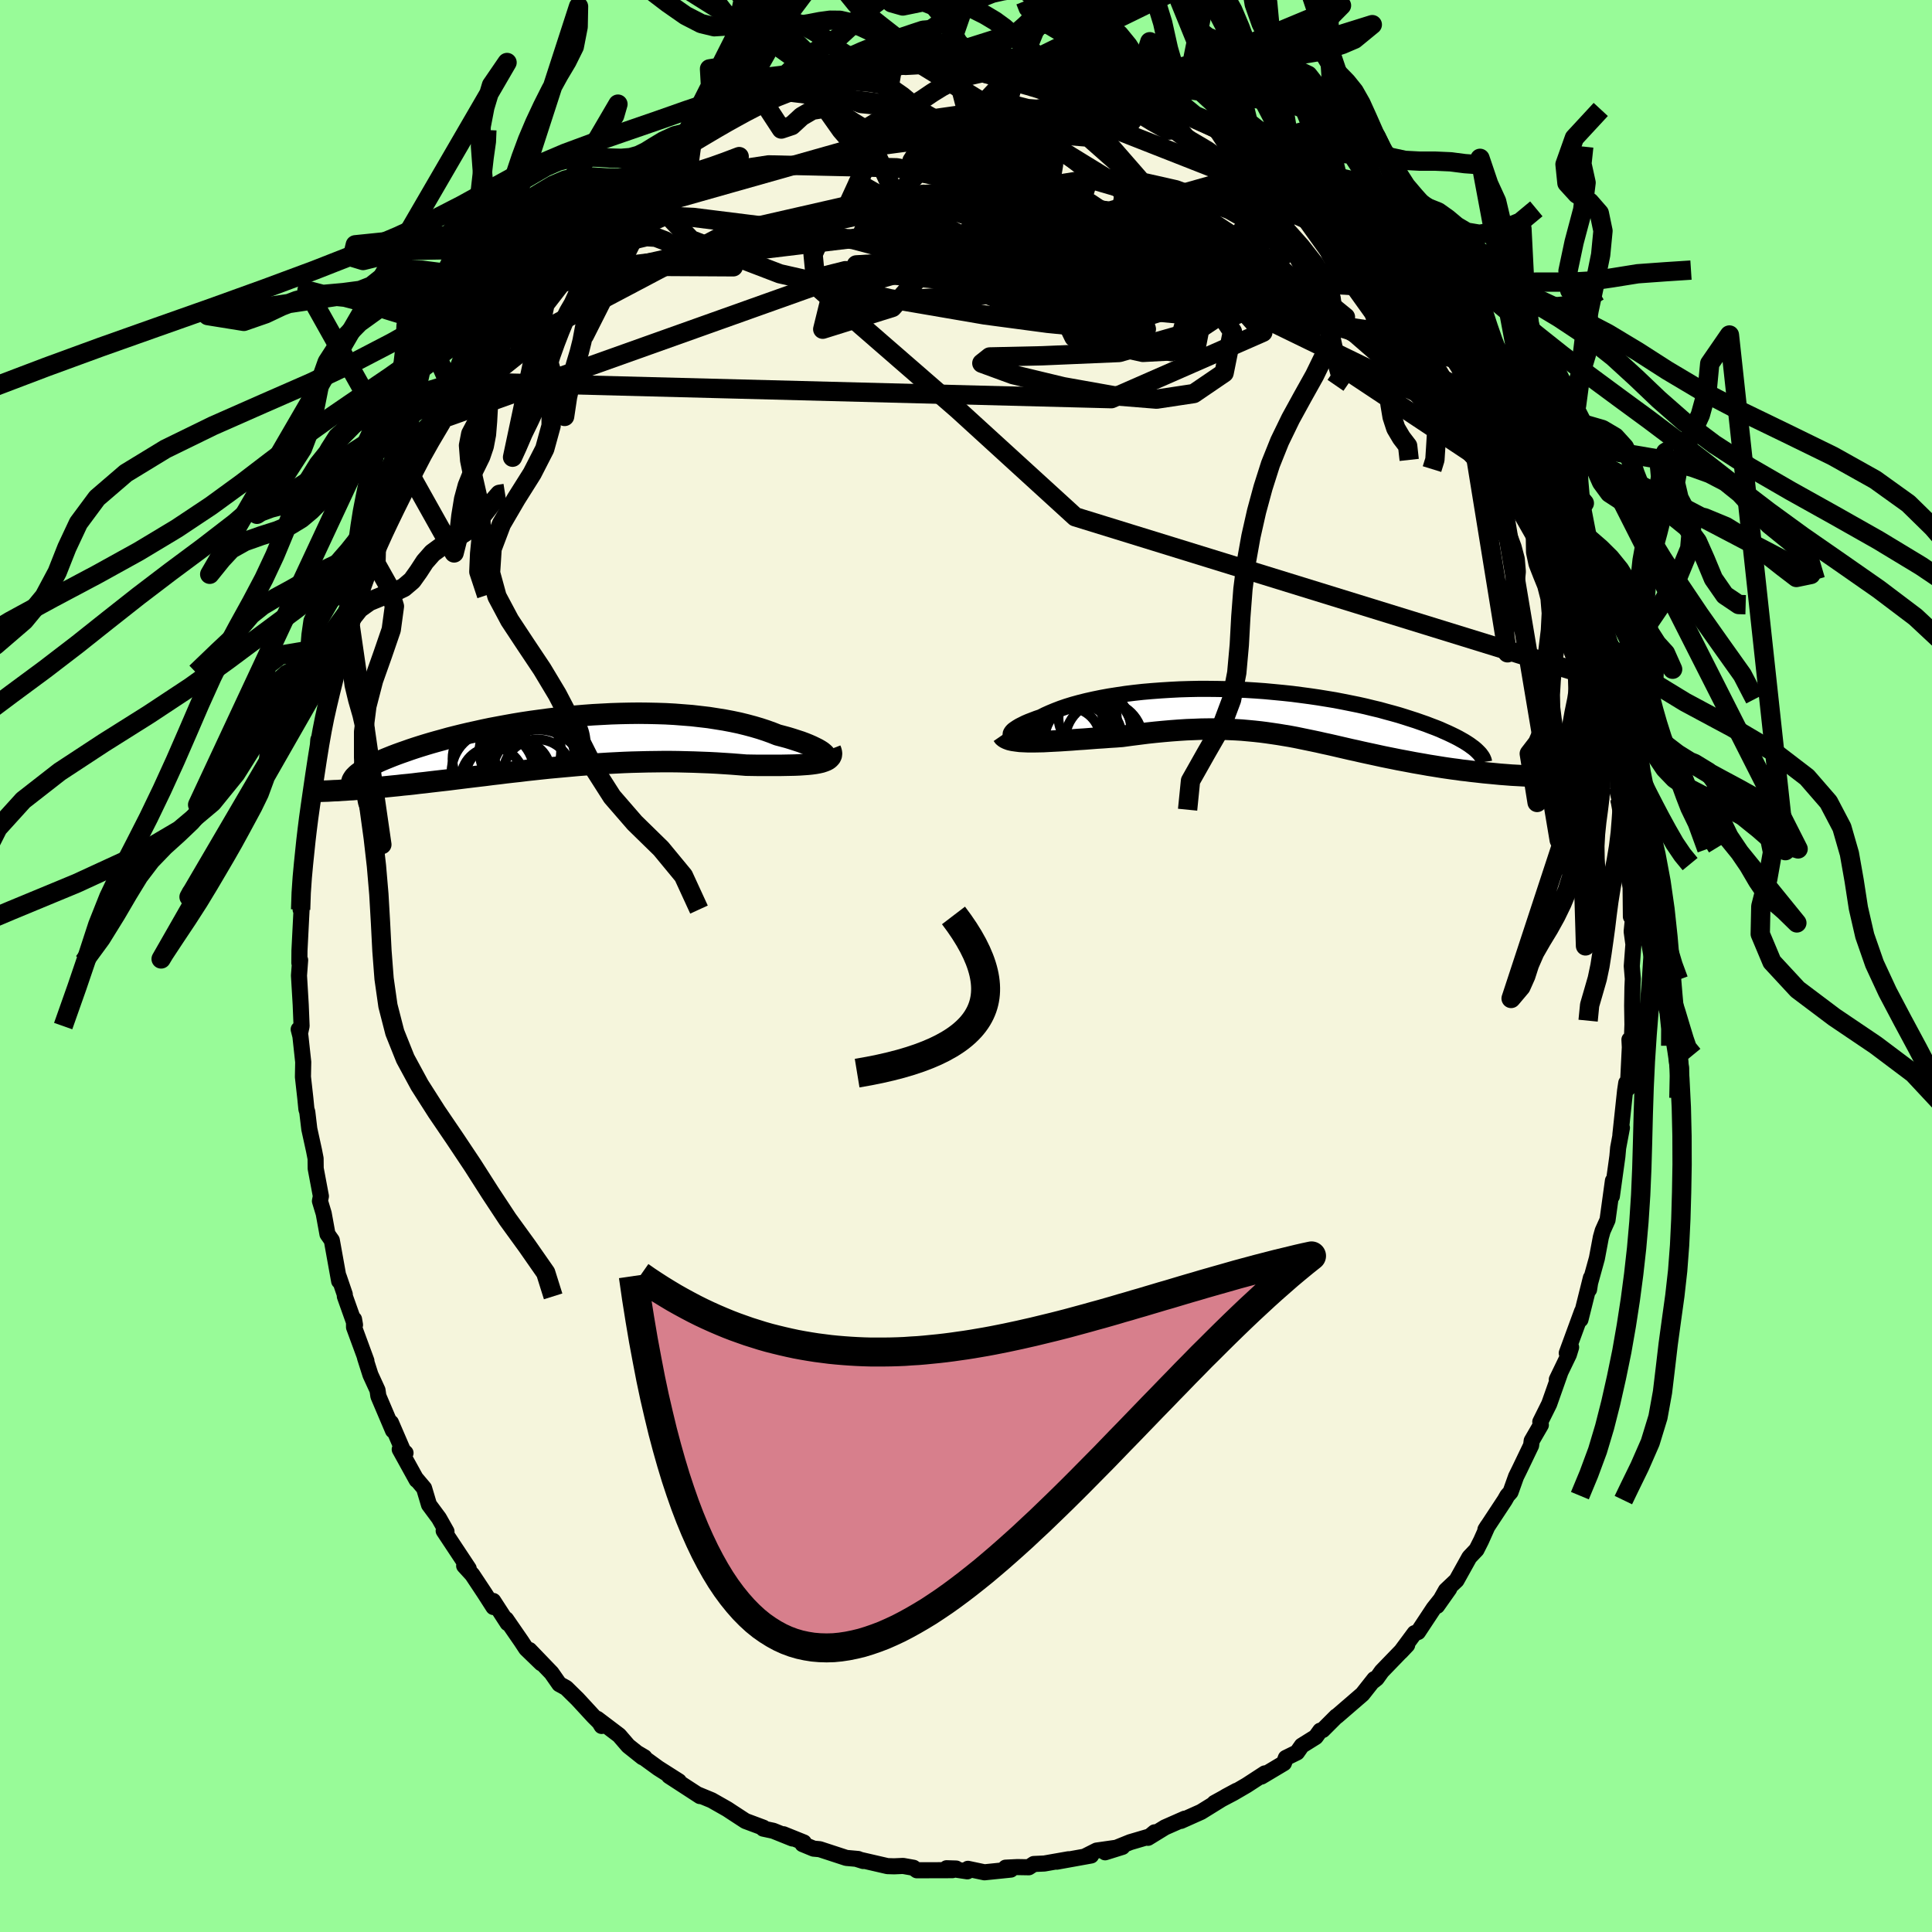 <svg xmlns="http://www.w3.org/2000/svg" width="500" height="500" viewBox="-100 -100 200 200"><defs><clipPath id="c"><path d="m26.91 1.38-.09-.11-.13-.12-.16-.13-.2-.13-.24-.14-.28-.14-.31-.15-.34-.15-.37-.15-.4-.15-.43-.14-.46-.15-.49-.15-.52-.14-.53-.14-.58-.23-.61-.22-.64-.21-.68-.2-.71-.19-.73-.18-.76-.16-.79-.15-.81-.13-.83-.13-.86-.1-.87-.1-.89-.07-.9-.07-.91-.05-.93-.03-.93-.02-.94-.01-.94.01-.95.02-.95.03-.95.05-.94.05-.94.07-.94.08-.92.09-.92.1-.91.11-.89.12-.88.12-.87.13-.85.14-.84.15-.81.15-.8.15-.77.16-.76.17-.73.16-.72.17-.69.17-.67.17-.64.18-.62.17-.6.17-.57.17-.55.17-.53.17-.51.17-.48.17-.46.16-.44.16-.42.16-.4.16-.37.15-.36.15-.34.15-.31.15-.3.15-.27.14-.26.14-.23.13-.22.13-.2.13-.18.13-2.24 1.88.38-.03.38-.02.4-.03.4-.02.42-.04.43-.03.44-.03.45-.04.46-.04.47-.05.49-.04.49-.05.5-.05.51-.05.52-.06.54-.05.55-.06.56-.07.57-.06.58-.07.6-.07.61-.07.62-.07.63-.08.64-.08.65-.08.66-.08.67-.08.68-.08.69-.09.7-.08.71-.09.71-.08.73-.08.73-.09.74-.08.74-.08.76-.08.76-.07.76-.07.77-.07.78-.07.78-.06.78-.06.79-.05.8-.05.79-.04.8-.04.8-.03.81-.02.8-.02.81-.01.8-.01h.8l.81.01.8.02.8.02.79.03.79.03.78.04.78.05.77.05.76.06.75.06.61.01.61.01h2.28l.53-.01.51-.01.49-.01.47-.02.45-.03.42-.03.39-.04.37-.05.33-.06"/></clipPath><clipPath id="b"><path d="m-26.33 2.36-.08-.08-.04-.1.01-.1.06-.12.09-.12.13-.13.18-.13.21-.14.25-.15.28-.14.32-.16.35-.15.39-.15.42-.16.44-.15.45-.23.49-.22.53-.22.57-.22.61-.21.65-.2.69-.19.72-.18.76-.17.78-.16.82-.15.84-.13.86-.13.89-.11.91-.1.92-.08.94-.07.96-.06.96-.05.98-.03.98-.02h.98l.99.01.99.02.98.04.99.04.97.06.97.07.96.09.94.09.94.1.92.12.9.12.89.13.86.14.85.14.83.16.8.16.79.16.76.17.73.18.72.17.68.19.67.18.64.18.61.19.59.19.56.18.54.19.52.18.49.19.48.18.45.18.42.19.41.18.38.18.37.18.33.17.32.18.3.17.27.17.26.17.23.17.22.16 1.91 2.64-.42-.04-.44-.04-.44-.05-.44-.05-.46-.05-.46-.06-.47-.05-.47-.07-.48-.06-.49-.07-.48-.07-.5-.08-.49-.08-.51-.08-.5-.09-.52-.09-.52-.09-.52-.1-.53-.1-.54-.1-.54-.11-.55-.11-.54-.11-.55-.12-.55-.12-.56-.12-.55-.12-.56-.13-.56-.12-.56-.13-.56-.13-.56-.13-.57-.13-.56-.12-.57-.13-.57-.12-.58-.12-.58-.12-.58-.12-.59-.11-.6-.1-.6-.1-.61-.09-.62-.09-.62-.08-.64-.07-.64-.06-.66-.06-.67-.04-.68-.03-.69-.03-.71-.01h-.72l-.74.01-.75.03-.77.03-.79.05-.8.06-.81.07-.83.08-.84.09-.86.11-.87.11-.88.12-.66.05-.66.04-.66.05-.65.04-.65.05-.64.05-.64.04-.63.05-.62.04-.6.04-.59.03-.58.03-.56.03-.53.01-.52.01"/></clipPath><linearGradient id="d" x1="0%" x2="100%" y1="0%" y2="0%"><stop offset="0%" style="stop-color:[object Object];stop-opacity:1"/><stop offset="82.3%" style="stop-color:[object Object];stop-opacity:1"/><stop offset="100%" style="stop-color:[object Object];stop-opacity:1"/></linearGradient><filter id="a"><feTurbulence baseFrequency=".05" numOctaves="3" result="noise" type="noise"/><feDisplacementMap in="SourceGraphic" in2="noise" scale="2"/></filter></defs><rect width="100%" height="100%" x="-100" y="-100" fill="#98FB98"/><path fill="beige" stroke="#000" stroke-linejoin="round" stroke-width="1.667" d="m68.92.01.11 1.32-.04.91-.03 1.87.03 1.95-.06 1.75-.25-.19.04.79-.21 4.27-.16-.58-.12.8-.49 4.58.16-.73-.39 2.08-.08.89-.57 4.11.11-1.6-.56 4.07-.01.02-.49 1.09-.19.67-.41 2.18-.88 3.18.07.05.19-1.21-1.08 4.32.16-.84-1.58 4.31.45-.6-.23.75-1.25 2.59.34-.67-1.13 3.2-.92 1.85.06.32-.95 1.64-.06.48-1.19 2.48-.37.75-.57 1.6-.33.37-.26.46-2.01 3.05.22-.35-.67 1.5-.47.93-.74.78-1.33 2.39-1.1 1.04-.91 1.61 1.25-1.77-1.61 2.03-1.62 2.45-.35.11-1.43 1.93.66-.7-2.63 2.72-.53.74-.34.27.1-.2-1.23 1.56-2.64 2.28-.06.02-1.41 1.41-.26.07-.47.65-1.44.9-.49.7-1.16.57-.2.54-2.33 1.39.36-.33-1.89 1.23-1.39.81-1.94 1.02 2.29-1.26-1.08.58-2.6 1.61-2.08.93.39-.23-2.04.9-1.76 1.08.69-.57-.39.39-2.14.63-2.6 1.05 1.79-.56-2.67.38-1.21.61.64-.1-3.55.64 1.21-.25-2.5.44-1.09.05-.52.34-1.18-.02-1.22.06.54.2-2.73.28-1.71-.36-.06.26-2.15-.32.99.03-.39.17-3.68.01-.35-.26-1.07-.19-.93.04-.69-.02-3.12-.72.61.19-.53-.21-1.22-.11-2.75-.9-.64-.06-1.14-.47.13-.17-2.11-.85.93.44-1.99-.8-1.03-.22.01-.1-1.85-.69-1.38-.9-.5-.33-1.62-.92-1.5-.62.29.19-3.2-2.08 1.02.55-2.14-1.36-2.09-1.52.66.39h-.2l-1.48-1.18-.94-1.09-2.26-1.71.45.74-.03-.18-.8-.8-1.66-1.8-1.18-1.16-.71-.39-.81-1.16-2.28-2.37 1.22 1.37-1.56-1.51-.5-.76-1.58-2.29.16.41-1.49-2.3.02.63-.91-1.42-1.28-1.93-.84-.92.47.29-2.59-3.91.29.07-.78-1.38-1.03-1.39-.51-1.71-.86-1.02.09.17-1.75-3.17.6.37-.26-.24-1.25-2.9.21.81-1.51-3.55-.09-.62-.73-1.59-.57-1.79.15.34-1.28-3.48v-.82l.1.58-1.05-2.95-.01-.21-.62-1.82.04.45-.76-4.22-.45-.64-.39-2.14-.39-1.29.1-.5-.54-2.87-.01-1.03-.16-.82-.49-2.23-.21-1.77-.09-.28-.11-1.12-.25-2.23.03-1.53-.29-2.68-.18-.71.14.4.16-.74-.09-2.21-.18-3.02.12-1.6-.08.29.01-1.26.23-4.53-.11.27.04-1.72.09-2.55.17-.14.28-2.56.07-.95-.05-.57.02.14.54-3.26-.04.06.73-4.7-.02-1.31.35-.46.34-2.13-.19.63.78-3.57.21.06.81-3.31-.47.92.61-2.2.77-2.43.06.29.29-1.67 1.04-2.51-.15.49.9-2.69-.43.86.7-1.38.41-1.76 1.44-3.45-.26 1.43.46-1.64 1.08-2.09.43-1.09 1.63-3.31-.33.78 1.82-3.25-.29.44-.14.13 1.34-2.72 1.86-2.35-1.29 1.61.56-.71 1.13-1.71 1.64-2.4-.28.57 2-3.06-.41.49.93-1 1.76-2.23.92-1.12.41-.43.41-.76.32-.36 1.45-1.46-.06-.19 1.32-.93 2-2.04.17-.47 1.71-1.05 1.14-.96.21-.06 1.7-1.52.58-.65.5-.3.14-.32.17.05.94-.65 2.66-1.68.88-.51.7-.31 1.48-.98 1.63-1.11.31.07 1.61-1.01.36-.1 1.47-.72-.15-.06 1.18-.5 1.46-.54.08.02 2.04-.65 2.71-.57-.25.1.88-.56.12-.13 2.53-.13-.89-.03 2.71-.42 2.45-.51-1.67.39 2.76-.46.1-.08 1.75.01.78-.31.95.13 2.14-.16-.4.39 1.68-.22 2.05.19-.3.04 1.85-.02-.16.33 1.43.15.62-.24 1.81.68 1.74.23.61.29 2.43.46.43.08.55.18 2.16.84 1.05.4-1.02-.55 1.96.58 2.17 1.29.64.35-.57-.69 1.99 1.36 1.5.27.71.46.14.31 1.79 1.02.32.34 2.44 1.3.09.19 1.27 1.04.51.03 1.53 1.02-.12.12 1.07.92 1.68 1.38-.8-.84 2.25 1.77-.08.36 2.34 1.9 1.29 1-.22.09 1.14.95 1.41 1.69.41.51 1.71 1.8-.88-.76 1.55 1.83.74 1.21 1.64 1.68-.88-1.24 1.18 1.97-.04-.01 1.82 2.45.11.26.99 1.17.51 1.35 1.03 1.75.19.34.36.21 1.73 3.07.29.77.96 1.8.32.62.42.85.93 2.07-.2-.78 1.97 5-.17-.19-.14-.54 1.19 2.77.34 1.42.03-.46 1.09 2.77.18 1.47.19.58 1.26 3.84.24 1.32.55 1.74-.11-.51.46 2.64.36 1.34-.05.26.4.97.74 3.07.21 1.42.09 1.24-.07.8.61 2.36-.42-1.15.29 2.5.3.34.42 3.65-.23-.03.06 1.22.27 1.51.03 3.03.21.22-.13 1.32.18 1.33-.17 2.25.11 1.32" filter="url(#a)"/><path fill="#fff" d="m-26.33 2.36-.08-.08-.04-.1.01-.1.06-.12.09-.12.13-.13.18-.13.21-.14.25-.15.28-.14.32-.16.35-.15.39-.15.42-.16.44-.15.45-.23.49-.22.53-.22.57-.22.61-.21.65-.2.69-.19.72-.18.76-.17.78-.16.82-.15.84-.13.86-.13.89-.11.91-.1.92-.08.94-.07.96-.06.96-.05.98-.03.98-.02h.98l.99.01.99.02.98.04.99.04.97.06.97.07.96.09.94.09.94.1.92.12.9.12.89.13.86.14.85.14.83.16.8.16.79.16.76.17.73.18.72.17.68.19.67.18.64.18.61.19.59.19.56.18.54.19.52.18.49.19.48.18.45.18.42.19.41.18.38.18.37.18.33.17.32.18.3.17.27.17.26.17.23.17.22.16 1.91 2.64-.42-.04-.44-.04-.44-.05-.44-.05-.46-.05-.46-.06-.47-.05-.47-.07-.48-.06-.49-.07-.48-.07-.5-.08-.49-.08-.51-.08-.5-.09-.52-.09-.52-.09-.52-.1-.53-.1-.54-.1-.54-.11-.55-.11-.54-.11-.55-.12-.55-.12-.56-.12-.55-.12-.56-.13-.56-.12-.56-.13-.56-.13-.56-.13-.57-.13-.56-.12-.57-.13-.57-.12-.58-.12-.58-.12-.58-.12-.59-.11-.6-.1-.6-.1-.61-.09-.62-.09-.62-.08-.64-.07-.64-.06-.66-.06-.67-.04-.68-.03-.69-.03-.71-.01h-.72l-.74.01-.75.03-.77.03-.79.05-.8.06-.81.07-.83.08-.84.09-.86.11-.87.11-.88.12-.66.05-.66.04-.66.05-.65.04-.65.05-.64.05-.64.04-.63.05-.62.04-.6.04-.59.03-.58.03-.56.03-.53.01-.52.01" filter="url(#a)" transform="translate(31.07 -26.14)"/><path fill="#fff" d="m26.91 1.38-.09-.11-.13-.12-.16-.13-.2-.13-.24-.14-.28-.14-.31-.15-.34-.15-.37-.15-.4-.15-.43-.14-.46-.15-.49-.15-.52-.14-.53-.14-.58-.23-.61-.22-.64-.21-.68-.2-.71-.19-.73-.18-.76-.16-.79-.15-.81-.13-.83-.13-.86-.1-.87-.1-.89-.07-.9-.07-.91-.05-.93-.03-.93-.02-.94-.01-.94.01-.95.02-.95.03-.95.05-.94.05-.94.07-.94.08-.92.09-.92.1-.91.11-.89.12-.88.12-.87.13-.85.14-.84.15-.81.15-.8.15-.77.16-.76.17-.73.16-.72.17-.69.17-.67.17-.64.18-.62.17-.6.17-.57.17-.55.17-.53.17-.51.17-.48.17-.46.16-.44.16-.42.16-.4.16-.37.15-.36.15-.34.15-.31.15-.3.15-.27.14-.26.14-.23.13-.22.13-.2.13-.18.13-2.24 1.88.38-.03.38-.02.4-.03.4-.02.42-.04.43-.03.44-.03.45-.04.46-.04.47-.05.49-.04.49-.05.5-.05.51-.05.52-.06.54-.05.55-.06.56-.07.57-.06.58-.07.6-.07.61-.07.62-.07.63-.08.64-.08.65-.08.66-.08.67-.08.68-.08.69-.09.7-.08.71-.09.71-.08.73-.08.73-.09.74-.08.74-.08.76-.08.76-.07.76-.07.77-.07.78-.07.78-.06.78-.06.79-.05.8-.05.79-.04.8-.04.8-.03.81-.02.8-.02.81-.01.8-.01h.8l.81.01.8.02.8.02.79.03.79.03.78.04.78.05.77.05.76.06.75.06.61.01.61.01h2.28l.53-.01.51-.01.49-.01.47-.02.45-.03.42-.03.39-.04.37-.05.33-.06" filter="url(#a)" transform="translate(-41.47 -23.21)"/><g fill="none" stroke="#000" transform="translate(31.07 -26.14)"><path stroke-linejoin="round" stroke-width="1.667" d="m-22.91 2.27-.58.11-.51.08-.47.05-.41.04-.37.01-.31-.01-.27-.02-.21-.04-.17-.06-.12-.07-.08-.08-.04-.1.01-.1.06-.12.09-.12.13-.13.18-.13.21-.14.25-.15.28-.14.32-.16.35-.15.39-.15.42-.16.44-.15.45-.23.49-.22.53-.22.57-.22.61-.21.65-.2.69-.19.72-.18.76-.17.78-.16.82-.15.84-.13.86-.13.89-.11.91-.1.92-.08.94-.07.96-.06.96-.05.98-.03.98-.02h.98l.99.01.99.02.98.04.99.04.97.06.97.07.96.09.94.09.94.1.92.12.9.12.89.13.86.14.85.14.83.16.8.16.79.16.76.17.73.18.72.17.68.19.67.18.64.18.61.19.59.19.56.18.54.19.52.18.49.19.48.18.45.18.42.19.41.18.38.18.37.18.33.17.32.18.3.17.27.17.26.17.23.17.22.16.19.16.17.16.15.15.14.15.11.15.1.14.08.14.06.14.05.13.02.13" filter="url(#a)"/><path stroke-linejoin="round" stroke-width="2.222" d="m-27.29 2.22.11.16.16.13.22.11.27.1.31.07.35.05.39.05.43.02.46.02h.48l.52-.01.53-.01.56-.03.58-.03.59-.03.6-.04.62-.04.63-.05.64-.04.64-.05.65-.05.65-.04.66-.05.66-.04.66-.05.88-.12.87-.11.86-.11.84-.09.83-.08.81-.07.8-.06.79-.05.77-.03.75-.03.74-.01h.72l.71.01.69.03.68.03.67.04.66.06.64.06.64.07.62.08.62.09.61.09.6.1.6.1.59.11.58.12.58.12.58.12.57.12.57.13.56.12.57.13.56.13.56.13.56.13.56.12.56.13.55.12.56.12.55.12.55.12.54.11.55.11.54.11.54.1.53.1.52.1.52.09.52.09.5.09.51.08.49.08.5.08.48.07.49.07.48.06.47.07.47.05.46.06.46.05.44.05.44.05.44.04.42.04.42.04.41.04.4.03.39.03.38.03.37.02.37.02.35.02.35.02.34.02" filter="url(#a)"/><circle cx="-20.725" cy="1.133" r="3.872" clip-path="url(#b)" filter="url(#a)"/><circle cx="-20.42" cy="2.643" r="3.25" clip-path="url(#b)" filter="url(#a)"/><circle cx="-18.525" cy="1.658" r="4.536" clip-path="url(#b)" filter="url(#a)"/><circle cx="-16.79" cy="2.768" r="4.018" clip-path="url(#b)" filter="url(#a)"/><circle cx="-18.47" cy=".493" r="3.018" clip-path="url(#b)" filter="url(#a)"/><circle cx="-19.355" cy="2.613" r="3.556" clip-path="url(#b)" filter="url(#a)"/><circle cx="-20.12" cy=".573" r="3.516" clip-path="url(#b)" filter="url(#a)"/><circle cx="-18.555" cy="2.298" r="4.756" clip-path="url(#b)" filter="url(#a)"/><circle cx="-19.495" cy="2.853" r="4.64" clip-path="url(#b)" filter="url(#a)"/><circle cx="-20.095" cy="-.582" r="4.216" clip-path="url(#b)" filter="url(#a)"/></g><g fill="none" stroke="#000" transform="translate(-41.47 -23.21)"><path stroke-linejoin="round" stroke-width="2.222" d="m25.3 1.74.38.05.33.03h.28l.22-.01.18-.04.14-.05.08-.06.04-.08v-.09l-.04-.11-.09-.11-.13-.12-.16-.13-.2-.13-.24-.14-.28-.14-.31-.15-.34-.15-.37-.15-.4-.15-.43-.14-.46-.15-.49-.15-.52-.14-.53-.14-.58-.23-.61-.22-.64-.21-.68-.2-.71-.19-.73-.18-.76-.16-.79-.15-.81-.13-.83-.13-.86-.1-.87-.1-.89-.07-.9-.07-.91-.05-.93-.03-.93-.02-.94-.01-.94.01-.95.02-.95.03-.95.05-.94.05-.94.07-.94.08-.92.09-.92.1-.91.11-.89.12-.88.12-.87.13-.85.14-.84.15-.81.15-.8.15-.77.16-.76.17-.73.16-.72.17-.69.17-.67.17-.64.18-.62.17-.6.17-.57.17-.55.17-.53.17-.51.17-.48.17-.46.16-.44.16-.42.16-.4.16-.37.15-.36.15-.34.15-.31.15-.3.15-.27.14-.26.14-.23.13-.22.13-.2.13-.18.13-.16.12-.14.12-.12.12-.11.11-.08.11-.07.11-.06.1-.04.1-.02.1v.09" filter="url(#a)"/><path stroke-linejoin="round" stroke-width="2.222" d="m27.43.78.09.23.03.2-.02.18-.07.16-.12.14-.15.13-.2.11-.23.09-.27.09-.31.07-.33.06-.37.05-.39.04-.42.03-.45.03-.47.02-.49.01-.51.01-.53.01h-2.28l-.61-.01-.61-.01-.75-.06-.76-.06-.77-.05-.78-.05-.78-.04-.79-.03-.79-.03-.8-.02-.8-.02-.81-.01h-.8l-.8.01-.81.01-.8.02-.81.02-.8.03-.8.04-.79.04-.8.05-.79.05-.78.06-.78.06-.78.07-.77.07-.76.07-.76.07-.76.08-.74.08-.74.08-.73.09-.73.08-.71.08-.71.09-.7.08-.69.09-.68.08-.67.08-.66.08-.65.08-.64.08-.63.08-.62.07-.61.07-.6.07-.58.07-.57.06-.56.07-.55.06-.54.05-.52.06-.51.05-.5.05-.49.05-.49.04-.47.05-.46.04-.45.04-.44.03-.43.03-.42.04-.4.02-.4.03-.38.02-.38.03-.36.01-.35.02-.35.02-.33.01-.32.01-.31.01-.29.01h-.29l-.28.01h-.27" filter="url(#a)"/><circle cx="-7.56" cy="1.785" r="4.13" clip-path="url(#c)" filter="url(#a)"/><circle cx="-7.555" cy="3.83" r="3.252" clip-path="url(#c)" filter="url(#a)"/><circle cx="-2.895" cy="3.295" r="3.548" clip-path="url(#c)" filter="url(#a)"/><circle cx="-4.76" cy="3.1" r="3.196" clip-path="url(#c)" filter="url(#a)"/><circle cx="-3.59" cy="1.63" r="4.556" clip-path="url(#c)" filter="url(#a)"/><circle cx="-4.675" cy=".965" r="4.224" clip-path="url(#c)" filter="url(#a)"/><circle cx="-6.115" cy="4.175" r="4.368" clip-path="url(#c)" filter="url(#a)"/><circle cx="-2.755" cy=".23" r="4.864" clip-path="url(#c)" filter="url(#a)"/><circle cx="-2.795" cy="3.6" r="4.854" clip-path="url(#c)" filter="url(#a)"/><circle cx="-7.515" cy="3.165" r="4.28" clip-path="url(#c)" filter="url(#a)"/></g><g fill="none" stroke="url(#d)" stroke-linejoin="round" stroke-width="2"><path d="m45.97-70.1-50.61-2.88-6.71.4 11.03.71 12.19 2.23 6.43 2.46.37 1.24-2.73.11-3.37-.29-4.12-.41-6.53-.87-9.79-1.68-11.4-2.58-9.19-3.52-3.77-3.96-.54-1.85-9.72 6.85" filter="url(#a)"/><path d="m-1.27-93.69 1.12 4.33 9.71 4.82 6.57 4.21 3.19 2.68 1.32 1.76.01 1.86-1.7 2.3-3.64 2.23-4.95 1.37-4.85-.01-3.04-1.27.11-1.83 3.52-1.65 5.67-1.14 5.52-.97 3.44-1.29 1.57-1.37 2.57.29 7.15 4.7 12.37 10.75 12.75 14.23 6.28 11.02" filter="url(#a)"/><path d="M-4.85-93.44 27.3-73.72l4.47-1.87.82-2.09.46.61-1.69 1.78-4.61 1.24-6.2-.13-5.63-1.47-3.68-2.23-1.79-2.3-1.04-1.85-1.5-1.18-2.39-.5-2.64.07-1.57.6.51 1.15 2.37 1.78 2.44 2.34-.04 2.39-4.32 1.39-7.66-.89-5.75-4.09 3.36-7.31 1.17-6.7" filter="url(#a)"/><path d="M51.21-62.71 5.47-75.09l-5.33-.9 9.16-.64 6.75-1.84.52-1.91-3.15-.92-3.37.46-1.32 1.75 1.67 2.82 4.37 3.53 5.49 3.69 3.92 3.2-.4 2.04-5.47.29-7.14-1.57-1.2-2.49 11.38-1.25 19.89 2.94 16.03 13.64" filter="url(#a)"/><path d="m-35.94-79.65-.49.39 1.37-.61 5-1.6 9.63-1.46 13.26.3 13.74 2.77 9.74 4.23 1.84 3.68-6.98 1.57-12.42-.57-11.23-1.03-3.75.94 5.4 4.77 10.01 8.7L11.31-46.5l54.16 16.73" filter="url(#a)"/><path d="m5.75-93.47-16.38 17.4 14.14 1.86 10.14-.88 4.61.11 3.03 1.51 3.22 1.73 3.36.97 3.27.31 3.16.45 2.94 1.18 2.04 1.66-.07 1.15-3.33-.41-6.82-2.42-9.05-3.97-8.79-4.55-5.87-3.97-1.88-2.37.41.04-1.52 3.05L-8.33-73l-46.85 16.69" filter="url(#a)"/><path d="m-55.18-56.31 12.91-10.27 17.61-9.3 16.1-3.67 11.72-.88 6.47-.51 3.52-.56 3.58.02 4.97 1.12 5.56 2.05 4.28 2.42 1.43 2.23-1.83 1.9-4.25 1.78-5.06 1.75-4.25 1.32-2.43.04-.12-1.53 2.89-1.61 6.66 1.14 5.92 1.83L7.64-93.23" filter="url(#a)"/><path d="m-44.2-72.13 7.46-3.12 5.5-2.38 3.03.14 6.5.81 10.05 1.49 10.09 2.67 7.3 3.2 4.17 1.99 2.44-.83 2.1-3.83 1.81-5.47.11-5.1-3.67-3.24-9.28-.76-15.44 2.03-18.87 5.34-13.71 7.82" filter="url(#a)"/><path d="m5.59-93.14-1.85 1.52-1.77 4.14-2.22 5.12-1.49 4.37-1.34 2.09-2.09-.48-2.81-2.01-2.44-1.95-.75-.7 1.62.92 3.71 2.05 5.07 2.3 5.85 1.79 6.45.97 6.71.15 6-.84 3.97-1.99 1.92-2.39 2.13-.56 2.97 1.33-9.29-9.38" filter="url(#a)"/><path d="m-18.24-90.47 8.75 1.08 8.87 4.28 13.42 6.12 10.57 7.05 4.21 6.27-.86 4.27-3.14 2.14-3.85.58-4.45-.36-5.22-.93-5.2-1.25-3.22-1.18.82-.65 5.43-.12 7.97-.34 6.41-1.83 1.14-3.94-4.52-5.02-6.23-3.64-2.04-.18 7.44 4.84 37.96 18.46" filter="url(#a)"/><path d="M53.74-58.44 19.78-76.28l-24.16-3.61-9.64 2.25-1.81 3.96.31 3.18 1.85 1.49 5.17.15 8.88-.51 10.44-.81 8.69-1.2 4.45-1.69-.36-2.01-3.92-1.88-5.41-1.26-5.07-.36-3.82.67-2.71 1.63-2.12 2.31-.5 2.51 6.51 2.53 20.55 1.91 15.33-7.08" filter="url(#a)"/><path d="m-44.61-71.37 35.87-4.3 4.48-2.47 3.19.02 3.75 1.37 2.75.41 1.81-1.41 1.38-2.55.44-2.65-1.53-2.02L3.9-86l-4.09.17-1.59 1.43 3.71 2.55 9.77 3.7 12.56 5.31 6.47 7.24-15.68 6.87-67.76-1.75" filter="url(#a)"/><path d="m32.36-82.77-46.25 13.03-.94 3.82 7.2-2.25 2.83-3.19.26-1.54 1.21-.37 3.28-.6 4.58-1.49 4.54-2.21 3.14-2.4.68-2.2-2.32-1.76-4.96-1.16-6.07-.37-4.27.71 1.16 2.04 8.77 3.04 13.71 2.22 10.16-1.64 7.45-.24" filter="url(#a)"/><path d="m-45.94-69.82 40.4-9.13 24.06 2.01 10.4 3.45 1.59 2.82-2.83 2.4L24.26-66l-2.03 1.76-1.02.64-1.69-.79-3.57-2.09-5.51-3.04-6.62-3.58-6.55-3.79-5.02-3.82-1.68-3.64 3.32-2.97 8.66-1.22 12.88 1.92 15.33 6.03 14.33 9.73m22.89 56.03.6-1.63.31-1.01.1-1.1.14-1.32.23-1.52.31-1.66.39-1.72.45-1.73.41-1.67.29-1.58.06-1.51-.18-1.47-.33-1.53-.32-1.69-.13-1.94.18-2.2.49-2.39.65-2.41.56-2.24.24-1.94-.08-1.64-.14-1.4.22-1.05.71-.43m-100.87-65.47.63.75 1.35 1.06 1.73 1.77 1.88 1.86 1.83 1.53 1.68 1.17 1.5.97 1.35.97 1.29 1.15 1.31 1.48 1.37 1.83 1.41 1.98 1.39 1.74 1.3 1.11 1.17.33 1.08-.22 1.06-.22 1.09.43 1.18 1.44 1.3 2.32 1.7 1.78-3.09.03 1.14-3.04 1.12-3.24 1.07-1.14 1.1-.29 1.12-.48 1.07-.75 1.03-.64 1.01-.35 1.07-.14 1.17-.16 1.3-.23 1.4-.25 1.46-.17 1.47-.16 1.48-.39 1.51-.88 1.64-1.47 1.9-1.92 1.9-1.64-54.23-2.5 2.74 3.8 1.76 2 1.23.5 1-.34 1.05-.41 1.23-.07 1.4.23 1.47.34 1.46.47 1.4.83 1.36 1.36 1.35 1.81 1.35 1.92 1.34 1.65 1.31 1.26 1.27 1.01 1.22.95 1.14.92 1.07.63 1.05.19 1.07.06 1 .73 1.12.52 1.1.46 1.03.29 1.02.15.99.08.94.09.91.14.9.18.96.21 1.03.21 1.11.22 1.18.22 1.2.23 1.2.26 1.14.31 1.08.37 1 .41.94.46.88.49.88.53.95.58.98.55.74.33-.07-.06" filter="url(#a)"/><path d="m-3-93.51.86-.39 1.04-.48 1.05-.47 1.05-.3 1.05-.15 1.03-.15 1-.35 1-.64 1.03-.91 1.1-1.04 1.19-.99 1.28-.76 1.36-.47 1.39-.22 1.39-.1 1.37-.11 1.33-.22 1.28-.31 1.18-.34.98-.28.76-.15 1.19.44-26.76 8.46-1.52.17-.97-.06-1.13-.09-1.2-.07-1.15-.15-1.1-.38-1.1-.7-1.16-.92-1.24-.93-1.29-.74-1.32-.5-1.34-.42-1.34-.56-1.34-.82-1.32-1-1.29-.98-1.26-.77-1.25-.45-1.29-.17-1.36.06-1.5.11-1.71-.3-1.76-1.42" filter="url(#a)"/><path d="m17.69-86.5-1.13-.81-1.17-.6-1.07-.5-1.1-.43-1.15-.4-1.2-.4-1.19-.42-1.15-.41-1.06-.36-1-.3-.93-.25-.91-.24-.92-.26-.94-.29-.98-.3-1.01-.3-1.04-.25-1.04-.19-1.06-.12-1.07-.03-1.05.03-1.01.06-.77.04.32-.14m73.63 76.04.33 1.86.33 1.58.27 1.49.28 1.38.35 1.36.41 1.36.4 1.39.32 1.39.24 1.37.21 1.39.25 1.43.36 1.45.46 1.48.48 1.52.4 1.61.18 1.75-.01 1.78" filter="url(#a)"/><path d="m67.69-17.33.51 1.84.54 1.55.43 1.48.41 1.39.43 1.36.42 1.39.33 1.41.21 1.42.09 1.42.06 1.43.11 1.46.25 1.48.4 1.51.49 1.51.48 1.51.34 1.44.23 1.34.2 1.28.24 1.67-.06 3.1M-13.74-91.59l-.74-.34-1.64-.95-1.66-1.1-1.5-1.08-1.34-1.03-1.21-.85-1.08-.47-1.01-.06-1.01.17-1.13.07-1.36-.33-1.61-.83-1.85-1.29-2.06-1.57-2.25-1.66-2.38-1.6-2.36-1.24-1.82-.46-.69.24" filter="url(#a)"/><path d="m-13.74-91.59-.88-1.18-1.78-1.66-1.81-1.81-1.44-.86-1.06.24-.93.59-1.05-.03-1.35-1.14-1.67-2.17-1.89-2.63-1.92-2.36-1.82-1.54-1.69-.58-1.61.11-1.68.29-1.88-.01-2.07-.61-1.97-1.1-1.43-1.17-1.23-1.97 31.16 19.59.76-.26.89.11 1.02.16 1.11.1 1.15.19 1.12.48 1.09.76 1.05.88 1.02.78 1 .57.99.42.98.46.97.68.95.96.93 1.14L2.2-83l.85 1.14.75 1.27.64 1.57.58 1.54.8.5" filter="url(#a)"/><path d="m-16.2-91.12 1.75.09.93.22.81.55.89.61.98.37 1.03.1 1.08.03 1.07.15 1.04.34 1 .46.98.5.97.52.97.58.98.75.96.99.94 1.2.93 1.22 1.06 1.07 1.43 1.38m-19.8-11.13-1.41.44-.99.34-.89.35-.84.36-.81.38-.82.42-.87.45-.93.51-.99.55-1.04.6-1.1.65-1.13.67-1.12.68-1.09.67-1 .64-.88.57-.75.52-.66.51-.64.53-.71.61-.8.68-.89.72-1.05.77-1.39.92" filter="url(#a)"/><path d="m.75-81.23-1.44-1.18-1.1-1.52-1.01-1.24-.97-.98-.95-.68-.93-.31-.93.04-.97.26-.99.39-.98.48-.91.47-.84.25-.8-.3-.85-.98-1.11-1.57-2.17-3.02 1.4-2.34.94.16.82.28.87-.02.95-.24 1.04-.37 1.09-.42 1.08-.45 1.06-.47 1.04-.52 1.03-.61 1.04-.68 1.06-.73 1.08-.75 1.1-.74 1.11-.68 1.12-.57 1.1-.43 1.07-.24 1.01-.16.95-.27.92-.63.96-1.18.97-1.91-6.77 24.88-.95-1.25-.8-1.05-.9-1.07-.95-.79-.95-.47-.96-.26-.94-.18-.94-.13-.97-.12-1.01-.14-1.04-.21-1.05-.34-1.03-.5-1.01-.62-1-.65-1.03-.53-1.08-.25-1.14.18-1.11.65-1.02.94-1.08.36-1.84-2.81m89.07 73.27-.2-.04-.07 1.03-.11 1.39-.18 1.46-.24 1.43-.28 1.41-.26 1.41-.22 1.39-.18 1.36-.16 1.33-.18 1.32-.19 1.33-.21 1.34-.28 1.33-.38 1.32-.41 1.41-.16 1.62" filter="url(#a)"/><path d="m-20.81-89.39.12-.92.72-.62.89-.87 1-1 1.11-.94 1.11-.79 1.04-.62.94-.53.87-.6.87-.8.95-.98 1.07-1.01 1.17-.88 1.1-.82.93-.99 1.57-1.37" filter="url(#a)"/><path d="m-3.11-96.98-1.33.11-1.03.34-.98.33-1.01.33-1.09.36-1.11.4-1.07.43-.99.44-.93.48-.91.5-.96.54-1.02.55-1.11.53-1.12.47-1.09.37-1 .27-.89.21-.77.32-.64.68-.48.75m-1.92.94.34-1.38.28-2.79.39-2.35.65-1.2.82-.65.86-.92.86-1.48.9-1.8.98-1.73 1.04-1.41 1.07-1.15 1.02-1.11.98-1.26.98-1.4 1.04-1.39 1.13-1.19 1.21-1.03 1.22-1.18 1.16-1.74 1.11-2.53 1.13-3.21 1.21-3.39 1.2-1.88-21.58 38.17-1.49.85-1.4.34-1.37.16-1.32.33-1.17.54-.98.59-.84.52-.78.38-.82.23-.95.08-1.12-.03-1.26-.08-1.36-.05-1.4.11-1.38.34-1.31.58-1.24.72-1.19.7-1.14.54-1.08.36-.98.24-.89.09-.73.11" filter="url(#a)"/><path d="m-26.19-86.52-.36-6.35 1.07-.17 1.04-.12.8-.86.65-1.36.6-1.63.67-1.66.81-1.51.98-1.28 1.1-1.15 1.12-1.25 1.04-1.51.91-1.78.82-1.84.85-1.66 1-1.38 1.29-1.08 1.88-.62 2.71.35-21.16 28.15-.43 3.13-1.47.45-1.2.05-.75.29-.45.66-.34.96-.39 1.1-.5 1.12-.59 1.14-.62 1.25-.62 1.39-.66 1.45-.75 1.39-.78 1.28-.67 1.27-.39 1.45-.53 1.58 25.59-50.65.23 2.76-.71 1.78-.85 1.15-.94.86-1.08.78-1.21.84-1.24 1.02-1.13 1.27-.95 1.58-.75 1.92-.56 2.18-.47 2.31-.46 2.24-.55 1.99-.66 1.71-.77 1.6-.79 1.81-.78 1.9-.78.99-.88.51-1.88 1.28-.87 1.05-.34 1.14-.23 1.12-.36.95-.54.83-.65.86-.68 1.01-.68 1.2-.7 1.31-.71 1.34-.71 1.33-.67 1.31-.55 1.33-.4 1.35-.29 1.35-.24 1.27-.29 1.16-.36 1.2-.42 1.51-.43 1.92-.3 2.01-4.67-15.94.43-.46.57-.47.68-.55.8-.63.9-.71 1.02-.78 1.08-.81 1.11-.82 1.1-.78 1.05-.73 1-.67.92-.62.83-.58.7-.5.56-.37.45-.21.45-.15.66-.37M75.25 9.21l-.59-.72-.31-.9-.39-1.28-.45-1.5-.5-1.55-.55-1.53-.57-1.51-.56-1.47-.49-1.45-.4-1.42-.3-1.41-.2-1.43-.14-1.43-.11-1.42-.14-1.42-.2-1.4-.32-1.37-.42-1.26-.44-1.05-.33-.87-.34-1.36" filter="url(#a)"/><path d="m67.5-18.54.97 1.18.74.74.26 1.05.04 1.33.02 1.42.14 1.41.29 1.37.46 1.38.57 1.39.57 1.37.47 1.35.34 1.36.34 1.47.48 1.61.57 1.54M-32.85-82.39l.08.74-.36.2-.56.34-.67.63-.75.81-.82.9-.89.91-.96.91-1 .92-.98.93-.93.94-.85.92-.74.9-.63.88-.55.92-.52.98-.55 1.12-.63 1.27-.67 1.34-.56 1.05-.13.07 13.67-17.68-.24-.05-.39.1-.59.28-.82.32-1.07.17-1.27-.02-1.42-.09-1.44.02-1.38.29-1.28.55-1.18.7-1.11.68-1.08.52-1.08.28-1.13.04-1.16-.05-1.18.2-1.25.84-1.57 1.82 20.47-6.65-.3.26-.57.33-.83.37-1.06.23-1.25.02-1.39-.07-1.4.08-1.31.41-1.16.78-1.05.95-1.02.86-1.04.55-1.07.23-.96.12-.74.23-.64.18 12.87-2.74-.59.2-.93.63-1.07.76-1.11.84-1.09.87-1.04.82-.94.75-.82.7-.73.67-.68.67-.69.72-.79.8-.93.92-1.02.94-.86.66-.2-.07 10.26-8.34.71-.36 1.02-.58.96-.71.88-.7.83-.61.75-.48.69-.36.67-.24.74-.18.91-.17 1.1-.23 1.23-.3 1.24-.35 1.22-.4 1.26-.45 1.48-.56-15.69 6.68-1.73 1.27-1.36.53-1.29.03-1.36-.32-1.38-.43-1.27-.19-1.13.22-1.09.56-1.17.64-1.38.47-1.59.19-1.74.03-1.79.05-1.78.23-1.68.43-1.5.37-1.12-.34.31-1.29 24.05-2.45-.76 2.95-.01 2.84-.25 1.75-.47 1.03-.49.84-.44.91-.44 1.06-.46 1.19-.47 1.31-.43 1.39-.38 1.43-.38 1.38-.46 1.29-.58 1.25-.65 1.33-.61 1.42-.49 1.07 4.51-21.28.37-.62.92-1.03 1.09-1.06 1.08-1.02 1.02-.93.95-.84.9-.77.82-.7.74-.63.69-.59.69-.56.74-.59.83-.64.95-.7 1.05-.75 1.11-.78 1.12-.78 1.11-.77 1.06-.73 1-.68.95-.6.87-.52.73-.46.3-.36-21.09 17.11-1.64.01-.85.4-.82.36-.89.5-.95.73-1 .86-1.05.83-1.18.63-1.36.4-1.55.22-1.69.15-1.68.14-1.49.1h-1.07l-.83-.07-2.39-.24 18.99-3.56 2.43 1.46.69-1.09.78-1.16 1.16-.65 1.32-.31 1.28-.26 1.14-.37 1.02-.4.97-.23.97.06.97.37.93.57.92.62 1.01.54 1.24.36 1.48.1 1.48.5-19.79-.11-.34.47-.46.67-.61.91-.69 1.16-.67 1.29-.62 1.37-.54 1.41-.48 1.44-.43 1.46-.35 1.49-.25 1.5-.13 1.49-.08 1.45-.11 1.35-.23 1.21-.36 1.06-.47.96-.48.96-.45 1.12-.38 1.4-.28 1.72-.22 1.95-.48 1.89-15.23-27.19 1.64.43 2.12-.19 1.75-.23 1.15-.45.88-.7 1.05-.66 1.47-.33 1.85.05 1.97.25 1.88.21 1.67-.02 1.52-.25 1.38-.38 1.19-.49.81-.63.55-.51 1.46 1.36-34.61 5.16 3.73.6 2.25-.78 1.69-.8 1.53-.58 1.49-.38 1.62-.15 1.89.19 2.15.56 2.26.76 2.16.66 1.89.29 1.53-.21 1.17-.71.87-1.12.65-1.44.55-1.59.67-1.43 1.08-.8 1.64.23 1.9 1.02 1.38.73.51-.21" filter="url(#a)"/><path d="m-49.63-38.39-.8-2.42.08-1.88.18-1.82-.05-1.95-.33-2.07-.46-2.02-.37-1.81-.12-1.53.23-1.19.48-.91.55-.8.4-.95.15-1.36.02-1.79.12-1.94.35-1.91.98-2.34m-3.36 4.89-1.37-4.79-.15-2.42.11-2 .36-1.75.53-1.61.7-1.41.85-1.06.95-.75.93-.64.82-.8.66-1.14.56-1.47.57-1.7.66-1.78.75-1.77.82-1.75.84-1.67.84-1.53.84-1.41.76-1.53.4-2.05.04-2.11-12.6 38.85-.27.13-.55.14-1.04.35-1.26.38-1.2.43-1.13.52-1.23.59-1.43.61-1.57.67-1.49.82-1.19 1.07-.84 1.32-.6 1.46-.61 1.44-.85 1.25-1.17.95-1.41.59-1.41.36-1.1.41-.34.23 20.13-13.01.49-1.34.65-1.7.59-1.76.43-1.77.42-1.66.56-1.42.75-1.19.88-.98.91-.86.87-.8.79-.81.72-.88.68-.98.7-1.08.76-1.18.83-1.25.89-1.28.92-1.3.91-1.26.87-1.23.83-1.21.77-1.19.68-1.14.34-1.18-17.24 29.45-1.7-3.84.49-1.9 1.05-1.21.95-1.14.74-1.28.58-1.45.49-1.62.45-1.74.33-1.89.13-2.07-.1-2.27-.23-2.37-.17-2.3.07-2.07.38-1.97.69-2.29 1.61-2.35-30.78 52.98 1.26-1.56.97-1.04 1.41-.79 1.69-.6 1.64-.52 1.38-.57 1.13-.69 1-.84.97-.97.91-1.07.84-1.17.85-1.16 1.11-1.01 1.55-.73 1.9-.52 1.87-.55 1.42-.78.95-.93.4-.39M67.27-22l-.38-2.25.09-1.52.14-1.29.14-1.31.3-1.47.53-1.69.61-1.9.51-2.05.33-2.15.21-2.18.24-2.2.4-2.2.56-2.2.59-2.16.36-2.05-.15-1.64-.7-.18" filter="url(#a)"/><path d="m-56.57-53.63 1.07-1.94.5-.94.48-.9.55-.98.57-.95.55-.88.57-.88.63-.94.7-1.03.75-1.08.76-1.09.76-1.05.78-1.05.85-1.09.94-1.16.9-1.09.6-.69-11.63 16.96-1.28 2.38-.97 1.67-.86 1.3-.82 1.05-.82.99-.79 1.04-.71 1.11-.62 1.09-.54 1.01-.5.96-.52.96-.55 1.02-.56 1.11-.49 1.13-.42 1.14-.82 1.48 11.27-19.44-1.21 2.44-.94 1.69-.87 1.28-.83 1.04-.8.98-.8 1.04-.77 1.07-.74 1.01-.71.89-.7.8-.7.82-.67.96-.6 1.14-.5 1.05-.57.17" filter="url(#a)"/><path d="m-58.3-50.01.25-1.9-.26-2.52-.31-2.26-.02-1.74.3-1.33.47-1.13.55-1.07.56-1.04.58-1.01.63-1.03.64-1.11.63-1.26.58-1.43.54-1.55.53-1.61.55-1.63.56-1.64.53-1.68.43-1.71.3-1.71.19-1.69.19-1.66.23-1.63.05-1.19" filter="url(#a)"/><path d="m-79.7-30.37 2.27-2.18 1.5-1.41.97-1.28.95-1.12 1.19-.95 1.41-.84 1.46-.79 1.39-.79 1.3-.76 1.23-.69 1.19-.57 1.16-.47 1.07-.52.95-.86.93-1.55 1.15-2.56 4.94-21.94.27 1.1-.44 1.64-.61 1.31-.59.94-.55.85-.5.99-.41 1.18-.26 1.35-.15 1.46-.13 1.55-.22 1.61-.38 1.65-.5 1.69-.46 1.76-.24 1.74.04 1.28.19-.16" filter="url(#a)"/><path d="m-62.6-39.29-1.29-.28-.91.91-1.2.86-1.04.93-.56 1.19-.2 1.41-.12 1.47-.26 1.42-.52 1.31-.8 1.21-1.01 1.1-1.13 1.06-1.11 1.15-.98 1.39-.92 1.67-1.11 1.84-1.5 1.75-1.61 1.45-.67.76 26.6-56.95-1.2 2.43-.58 1.9-.41 1.84-.34 1.62-.3 1.38-.31 1.24-.33 1.23-.35 1.25-.34 1.29-.35 1.34-.36 1.41-.41 1.48-.5 1.53-.59 1.51-.66 1.44-.62 1.4-.49 1.42-.3 1.51-.17 1.61-.15 1.56-.19 1.3-.23 1.04-.48 1.62" filter="url(#a)"/><path d="m-63.78-35.6-.28.56-.47 1.24-.57 1.23-.78 1.12-1 1.04-1.08 1.04-.99 1.09-.81 1.17-.62 1.3-.53 1.43-.53 1.55-.58 1.63-.63 1.62-.65 1.52-.63 1.39-.59 1.26-.6 1.2-.71 1.21-.91 1.29-1.14 1.4-1.25 1.43-1.05 1.27-.25.46 16.65-28.45-.07.62.11 1.48.12 1.51.09 1.42.19 1.46.37 1.54.45 1.57.33 1.46.09 1.31-.13 1.26-.15 1.37.06 1.67.37 1.95.66 2.05.82 2.36-3.37-23.32-.12-.58.13-1.26.13-1.38.16-1.26.21-1.18.22-1.21.19-1.34.2-1.45.24-1.51.3-1.54.33-1.59.37-1.65.4-1.68.46-1.65.53-1.53.56-1.4.53-1.31.42-1.33.29-1.45.18-1.54.09-1.45.06-1.16.27-.88 1.1-1.01" filter="url(#a)"/><path d="m-64.61-33.46-1.42.87-2.66.03-2.34.39-1.29 1-.45 1.38-.22 1.5-.41 1.5-.76 1.48-.99 1.51-1.01 1.58-.86 1.62-.69 1.58-.66 1.46-.79 1.34-1.05 1.25-1.31 1.25-1.46 1.32-1.41 1.46-1.24 1.63-1.12 1.83-1.23 2.1-1.56 2.52-1.78 2.43" filter="url(#a)"/><path d="m-64.61-33.46-.82 1.14-1.33.62-1.81.66-1.71.83-1.17 1.07-.56 1.29-.13 1.5.06 1.67.02 1.77-.15 1.79-.38 1.69-.57 1.55-.67 1.38-.68 1.26-.66 1.22-.69 1.26-.76 1.33-.85 1.45-.92 1.56-1.03 1.7-1.19 1.85-1.3 1.95-1.1 1.67-.31.52 18.71-32.73.56-1.57.51-1.04.74-.93 1.02-.73 1.23-.51 1.26-.42 1.09-.52.86-.73.67-.94.65-1 .79-.9 1.01-.74 1.19-.67 1.2-.76 1.07-.94.91-1.07.81-1.04.75-.86.57-.09" filter="url(#a)"/><path d="m-68.88-5.84.06-1.74.11-1.59.13-1.41.13-1.26.12-1.15.13-1.11.15-1.19.19-1.36.22-1.52.24-1.64.25-1.64.25-1.55.25-1.41.26-1.31.29-1.29.32-1.35.35-1.4.28-1.23-.07-.27m10.96-25.11-1.19 2.01-.81 1.44-.76 1.46-.75 1.47-.68 1.37-.63 1.27-.59 1.22-.57 1.2-.54 1.19-.49 1.13-.45 1.08-.39 1.03-.38 1.04-.36 1.1-.37 1.18-.38 1.22-.41 1.28-.52 1.51-.69 1.91M71.57-3.71l-.27-1.11-.39-1.27-.36-1.46-.31-1.47-.26-1.4-.27-1.36-.28-1.34-.31-1.29-.3-1.19-.26-1.12-.19-1.07-.13-1.1-.14-1.21-.24-1.35-.43-1.53-.66-1.67-.64-1.39.23 1.54-.23 1.95-.37 1.77-.4 1.51-.52 1.34-.68 1.29-.66 1.25-.42 1.23-.15 1.22v1.23l-.04 1.26-.22 1.3-.42 1.33-.55 1.33-.64 1.32-.71 1.28-.76 1.25-.72 1.25-.54 1.24-.38 1.18-.5 1.12-1.02 1.21 9.75-29.66.01-1.62.7-1.82 1.25-2.03 1.74-2.55 2.05-3.02 1.85-3.12 1.14-2.76.19-2.16-.55-1.63-.75-1.43-.37-1.59.36-2.02 1.03-2.42 1.19-2.59.71-2.57.26-2.73 2.04-2.96 5.79 53.38-.4-1.16.17-1.5-1.02-1.49-1.78-1.27-1.87-1.04-1.68-.9-1.53-.83-1.52-.87-1.54-.96-1.45-1.11-1.21-1.29-.97-1.31-1.06-1.02-1.55-.49-1.59-.46-.46-2.64 3.2.82-.14 1.56-.41 1.53.24 1.43 1.11 1.26 1.84 1.03 2.18.87 2.03.81 1.46.89.76 1.06.24 1.26.09 1.41.31 1.48.71 1.47.99 1.47L81-10.42l.95 1.62 1.13 1.66 1.64 1.42 1.29 1.26-20.54-25.31.22.35.44 1.05.53 1.1.56 1.12.53 1.24.48 1.36.46 1.39.48 1.32.52 1.19.52 1.07.52 1.02.54 1.05.61 1.16.71 1.3.78 1.36.8 1.18.79.96" filter="url(#a)"/><path d="m64.92-31.51.12-2.17-.08-2.28-.2-1.95-.11-1.8-.05-1.68-.09-1.53-.19-1.4-.26-1.33L63.8-47l-.22-1.47-.14-1.61-.1-1.72-.13-1.7-.24-1.57-.43-1.38-.63-1.27-.72-1.38-.59-1.79-.35-2.19-.55-1.24 26.44 52.2-2.66-.83-1.42-1.24-1.67-1.34-2.05-1.14-2.02-.95-1.69-.87-1.29-.91-.99-1.03-.79-1.18-.66-1.31-.59-1.39-.54-1.38-.46-1.33-.3-1.3-.13-1.31-.35-1.12-1.46-.45-2.15-.31" filter="url(#a)"/><path d="m64.92-31.51.4 1.12.46.9.6.98.6 1.03.61 1.11.74 1.18 1 1.2 1.3 1.17 1.42 1.07 1.27 1.01.84 1.01.4 1.03.21 1.09.45 1.21.99 1.56 1.56 2.57M64.68-32.83l.07 1.36-.13 1.3-.19 1.27-.13 1.29.02 1.28.24 1.26.38 1.27.39 1.3.28 1.33.12 1.32-.02 1.28-.1 1.23-.15 1.2-.16 1.2-.13 1.25-.07 1.28.02 1.31.08 1.33.05 1.34-.07 1.38-.24 1.38-.36 1.29-.31 1.15-.14 1.15-1.08-36.64-.59-1.84-.32-1.24-.24-1.25-.23-1.27-.24-1.33-.26-1.4-.31-1.44-.39-1.42-.46-1.35-.52-1.3-.54-1.3-.55-1.35-.54-1.39-.54-1.43-.54-1.39-.56-1.34-.57-1.3-.56-1.31-.53-1.36-.5-1.44-.49-1.51-.54-1.49-.61-1.44-.6-1.92" filter="url(#a)"/><path d="m61.96-41.49.83 2.14.65 1.67.59 1.67.49 1.72.42 1.64.34 1.47.31 1.33.31 1.25.32 1.21.36 1.23.39 1.27.43 1.33.43 1.36.41 1.33.37 1.25.32 1.15.29 1.04.29 1.02.3 1.14.34 1.56.34 2.59-8.56-29.91-.74 1.16-.29 1.81.31 1.67.63 1.57.73 1.5.58 1.46.3 1.43v1.42l-.22 1.42-.29 1.42-.25 1.4-.12 1.4.03 1.38.16 1.37.21 1.3.13 1.23-.1 1.15-.38 1.08-.56 1.03-.46 1-.19.8-9.4-56.01 1.19 1.91.73 1.34.59 1.29.57 1.26.6 1.22.61 1.22.58 1.29.53 1.41.48 1.49.44 1.49.43 1.42.45 1.34.47 1.31.45 1.36.35 1.46.23 1.52.15 1.44.2 1.31.4 1.38.47 1.55" filter="url(#a)"/><path d="m61.93-41.03.21.56.24 1.48.29 1.68.38 1.73.36 1.73.25 1.66.14 1.55.02 1.44-.05 1.35-.13 1.33-.2 1.37-.26 1.43-.32 1.51-.34 1.55-.35 1.53-.31 1.39-.2 1.19-.23.9-.69.1m.85-26.9.53.83.87.75 1.17.92 1.26 1.12 1.12 1.35.93 1.48.8 1.48.7 1.41.61 1.31.5 1.28.4 1.28.35 1.33.36 1.39.41 1.43.46 1.45.52 1.4.54 1.3.52 1.19.44 1.09.39 1.07.47 1.21.77 1.59.98 2.69" filter="url(#a)"/><path d="m65.71-88.67-2.73 2.95-.97 2.73.2 1.94 1.04 1.14 1.31.83 1 1.15.38 1.83-.24 2.48-.58 2.85-.62 2.91-.47 2.73-.3 2.5-.22 2.32-.3 2.25-.45 2.27-.61 2.35-.66 2.39-.51 2.29-.23 1.97.02 1.49.19 1.13.63 1.72" filter="url(#a)"/><path d="m60.4-45.22.74-.5.15-1.37-.52-1.42-.65-1.36-.47-1.42-.23-1.58-.05-1.76.02-1.92v-1.98l-.07-1.95-.16-1.85-.27-1.73-.36-1.61-.43-1.56-.45-1.54-.48-1.53-.49-1.48-.48-1.42-.4-1.37-.28-1.41-.2-1.53-.39-1.65-.82-1.79-.9-2.66 7.19 38.39 1.12 1.91.62 1.33.42 1.3.38 1.43.41 1.57.45 1.65.47 1.64.47 1.56.45 1.45.43 1.33.4 1.26.39 1.22.38 1.25.38 1.29.38 1.34.36 1.38.33 1.35.29 1.29.22 1.19.17 1.09.16 1.05.19 1.18.32 1.55.47 2.55-9.66-34.16-.04.08-.45-.88-.75-1.19-.89-1.08-.91-.93-.9-.84-.9-.84-.91-.86-.92-.91-.87-.96-.78-1.02-.67-1.07-.61-1.08-.63-1.04-.67-.99-.74-.93-.79-.88-.8-.8-.79-.6-.69-.14-.25.86" filter="url(#a)"/><path d="m60.4-45.22 1.09 1.93.66 1.3.43 1.28.43 1.4.52 1.51.62 1.56.68 1.54.66 1.48.61 1.38.54 1.3.49 1.22.46 1.2.48 1.21.49 1.27.46 1.34.39 1.43.28 1.44.2 1.37.24 1.21.35.99.41.85.26 1.48" filter="url(#a)"/><path d="m60.54-44.68.42.3.56 1.13.6 1.17.67 1.14.73 1.21.76 1.35.73 1.47.69 1.55.62 1.53.56 1.45.52 1.32.53 1.2.56 1.13.6 1.11.6 1.19.6 1.36.62 1.55.71 1.56.74 1.24-11.65-23.77.06-.13.44.44.5.92.45 1.17.42 1.3.42 1.42.47 1.51.49 1.58.5 1.6.49 1.55.45 1.46.42 1.36.39 1.27.4 1.22.42 1.21.44 1.27.44 1.34.43 1.41.37 1.43.32 1.35.29 1.2.26.88.01-.09M58.74-49.49l2.5-2.32.75-1.89.11-1.66.38-2.14.83-2.8.92-3.04.42-2.59-.37-1.74-.93-1.09-.85-1.19-.18-2 .63-2.98.89-3.35.35-2.81-.43-1.95.19-1.78" filter="url(#a)"/><path d="m58.74-49.49-1.05.69-.28-.93-.33-1.12-.52-1.09-.66-1.1-.75-1.13-.79-1.12-.8-1.02-.8-.91-.83-.81-.86-.76-.9-.73-.92-.72-.97-.7-1-.63-.83-.04 12.29 12.12-2.15 1.58-.27-.94-.28-1.15-.65-.96-.93-.83-1.03-.81-.98-.88-.82-.98-.65-1.07-.56-1.12-.6-1.05-.74-.87-.93-.62-1.09-.37-1.13-.23-1.04-.18-.87-.25-.78-.33-.92-.4-1.27-.41-1.75-.39 19.64 13.04-.29-1.92-.32-1.37-.01-1.65.16-1.99.12-2.11-.01-2.04-.06-1.94-.04-1.89-.06-1.83-.19-1.72-.41-1.53-.52-1.48-.43-1.68-.12-2.1.79-2.38 1.39 27.63.03.96.05 1.88-.07 1.66.02 1.36.25 1.18.43 1.1.47 1.16.34 1.32.13 1.56-.09 1.78-.23 1.9-.26 1.88-.14 1.7v1.45l.07 1.26-.04 1.2-.27 1.19-.46 1.07-.86 1.12.81 5.05.94-1.53.52-1.71.3-1.63.08-1.39-.11-1.21-.18-1.14-.15-1.2-.03-1.34.09-1.52.17-1.71.22-1.85.21-1.88.14-1.83.03-1.7-.1-1.54-.2-1.38-.27-1.27-.31-1.2-.35-1.21-.43-1.29-.53-1.41-.55-1.42-.6-1.49" filter="url(#a)"/><path d="m56.02-54.82.69.75.87.81.96.72.97.75.83.97.64 1.2.52 1.31.56 1.25.7 1.09.87.94.98.87 1.04.9 1.03 1.02.98 1.21.88 1.43.77 1.63.69 1.74.71 1.61.81 1.26.89.98.74 1.66-17.13-24.1.45.98.54 1.09.53 1.08.53 1.1.55 1.19.54 1.25.54 1.26.51 1.22.47 1.18.46 1.16.45 1.18.45 1.23.47 1.31.47 1.43.48 1.54.49 1.63.48 1.65.44 1.55.37 1.39.31 1.27.29 1.34.34 1.49-12.25-31.8 2.17-.56 1.78.61 1.33.93 1.09.96 1.11.82 1.19.73 1.1.83.86 1.07.64 1.29.59 1.33.83 1.13 1.26.82 1.76.5 2.15.32 2.34.35 2.34.57 2.2.91 2.07 1.27 1.98 1.48 1.84 1.45 1.4 1.07 1.5-.31L53.93-58.1l.04-1.28-.31-1.5-.67-1.18-.77-1.04-.73-1.04-.66-1.05-.58-1.02-.52-1.02-.5-1.02-.51-1.03-.55-1.05-.6-1.06-.62-1.08-.65-1.1-.67-1.13-.7-1.15-.74-1.16-.74-1.2-.73-1.3-.8-1.49-.89-1.56-.55-1.01L53.93-58.1l.66-1.98-.17-1.67-.8-1.05-.92-.89-.78-1.02-.56-1.2-.38-1.33-.28-1.36-.3-1.32-.41-1.21-.57-1.06-.71-.93-.8-.87-.81-.9-.76-1.06-.69-1.26-.6-1.48-.53-1.67-.54-1.8-.65-1.86-.86-1.81-1.14-1.56-1.86-1.2" filter="url(#a)"/><path d="m66.82-32.43-.59-1.83-.77-1.94-.72-1.67-.67-1.44-.62-1.3-.58-1.2-.53-1.16-.5-1.14-.49-1.15-.52-1.17-.57-1.2-.61-1.19-.64-1.17-.64-1.14-.63-1.15-.62-1.2-.65-1.26-.7-1.29-.75-1.21-.78-.98-.73-.8-.8-1.17 1.49.44 1.21.3.94.87 1.1.95 1.44.71 1.71.4 1.84.24 1.81.27 1.62.47 1.32.78.97 1.07.64 1.3.46 1.4.53 1.35.82 1.17 1.19.99 1.43.93 1.38 1.11 1.1 1.48.83 1.87.83 2 1.18 1.7 1.44.97.72.02" filter="url(#a)"/><path d="m52.2-61.54.69 1.21 1.02.7 1.29.39 1.45.38 1.54.48 1.46.61 1.25.77 1.06.93 1.03.96 1.22.85 1.54.65 1.83.44 1.96.33 1.96.33 1.88.4 1.83.49 1.78.64 1.65.86 1.48 1.19 1.4 1.52 1.64 1.71 2.1 1.7 2.01 1.78.66 2.24" filter="url(#a)"/><path d="m52.2-61.54.55 1.32.59 1.11.57 1.04.58 1.14.58 1.31.56 1.36.55 1.32.51 1.23.5 1.16.47 1.17.49 1.27.51 1.38.49 1.37.26.96-.12.02-22.11-36.36.05.03.82.74 1.01 1.03 1.01 1.09.96 1.05.91.98.87.94.83.94.79.96.75.96.7.97.67.97.64.98.61.95.57.91.55.84.57.84.64.91.7 1 .67 1.06.7 1.05-1.1-1.43-1.13-1.73-.53-1.19-.37-.99-.4-.96-.5-.99-.61-.99-.71-.91-.78-.84-.81-.83-.82-.88-.8-.97-.8-1.05-.82-1.1-.84-1.13-.88-1.16-.9-1.15-.87-1.12-.81-1.04-.74-.97-.7-.98-.59-1-.21-.62 15.62 22.6.37.55.6.95.65 1.08.64 1.07.65 1.08.68 1.13.71 1.18.72 1.2.69 1.19.66 1.15.63 1.14.6 1.17.59 1.21.56 1.26.55 1.24.5 1.17.47 1.1.47 1.09.44.94.27.19" filter="url(#a)"/><path d="m34.94-90.85.77.37.76.77.68.99.63 1.15.66 1.19.74 1.13.86 1.07.92 1.09.9 1.19.83 1.31.77 1.37.73 1.36.73 1.27.74 1.17.73 1.1.68 1.09.6 1.17.5 1.27.38 1.35.27 1.34.24 1.22.32 1.06.57 1.13 1.15 1.72 4.96 30.55-.2-.81-.1-1.31.27-1.61.44-1.67.35-1.58.14-1.42-.11-1.29-.32-1.22-.44-1.18-.47-1.2-.42-1.27-.31-1.36-.21-1.48-.16-1.56-.21-1.57-.33-1.51-.45-1.39-.51-1.28-.48-1.26-.41-1.33-.35-1.4-.38-1.2-.3-.65-2.96-4.41.78-.72-.62-.81-.62-1.25-.44-1.5-.34-1.59-.31-1.71-.32-1.82-.38-1.82-.52-1.68-.68-1.5-.8-1.4-.83-1.45-.78-1.55-.71-1.61-.68-1.5-.71-1.25-.78-.97-.82-.84-.79-.93-.7-1.17-.56-1.54-.31-2.03.23-2.44" filter="url(#a)"/><path d="m49.02-66.14-.09-.46.53.42.7.82.74.99.72 1.06.69 1.1.66 1.11.64 1.11.67 1.1.71 1.11.72 1.16.72 1.21.68 1.22.64 1.19.61 1.14.61 1.11.66 1.19.73 1.4.8 1.64.54.98-15.06-23.49 1.45.23.58.91.42.84.5.82.66.83.78.86.86.85.88.87.87.89.82.95.78 1.03.77 1.09.78 1.14.8 1.16.8 1.15.75 1.14.68 1.14.65 1.18.68 1.23.79 1.27.86 1.2.76.72.45-.38-18.92-22.95 1.61-2.51 1-3.44-.33-1.85-.92-1.03-.91-1.07-.82-1.28-.89-1.2-1.08-.9-1.2-.66-1.15-.63-.97-.84-.74-1.18-.52-1.58-.31-2.04-.16-2.45-.07-2.76-.1-2.81-.29-2.59-.75-2.06-2.11-.83L45.97-70.1l.43-.75 1.17.04 1.21.34.94.53.83.5.97.29 1.24.08 1.43.05 1.46.15 1.45.29 1.5.3 1.66.12 1.81-.18 1.82-.59 1.62-.93M44.26-71.9l-.76-.67-.88-.94-.9-.82-1-.63-1.14-.48-1.22-.4-1.18-.43-1.05-.51-.91-.6-.83-.59-.81-.51-.85-.35-.9-.25-.91-.22-.94-.27-.97-.29-1.07-.21-1.19-.03-1.23.05-1.06-.16-.49-.64" filter="url(#a)"/><path d="m48.24-51.44.3-.97.08-1.22.1-1.63.05-1.75-.1-1.64-.22-1.51-.26-1.43-.22-1.39-.19-1.31-.24-1.18-.39-1.02-.6-.89-.77-.79-.74-.74-.47-.93-.31-2.06-.41-.51.75.55.98.32.95.34 1 .43 1.11.36 1.19.17 1.24.02 1.33-.06 1.46-.12 1.63-.15 1.76-.15 1.81-.1h1.8l1.83.01 1.97-.12 2.25-.33 2.62-.42 2.91-.21 2.61-.17" filter="url(#a)"/><path d="m42.44-74.1-.7-.85-.69-.84-.79-1.22-.76-1.55-.63-1.74-.5-1.77-.44-1.75-.4-1.71-.42-1.63-.49-1.48-.62-1.22-.75-1-.85-.94-.86-1.14-.82-1.51-.76-1.81-.74-1.86-.75-1.65-.72-1.45-.68-1.6-.8-2.3 11.96 28.98.85.73.67.68.78.81.84.87.84.88.79.86.74.85.72.86.7.85.67.83.65.78.61.78.63.8.67.88.71.95.73 1.01.75 1.07.77 1.21.87 1.47m-9.86.08.5-1.32-.05-.94-.27-.84-.25-1.16-.2-1.48-.23-1.48-.37-1.25-.57-.99-.67-.94-.63-1.13-.48-1.42-.36-1.55-.48-1.42-.9-1.32-1.51-1.91.08-.36-1.27-1.11-.67-.8-.59-.96-.56-1.12-.55-1.18-.57-1.15-.62-1.2-.64-1.32-.66-1.5-.7-1.63-.73-1.7-.72-1.69-.68-1.7-.65-1.73-.74-1.75-1.05-1.88-1.66-1.95" filter="url(#a)"/><path d="m35.72-80.17 1.14-2.49.38-3.01-.17-2.2-.36-1.84-.52-1.5-.78-1-1.03-.49-1.22-.14-1.31-.01-1.28-.16-1.15-.51-.97-1.01-.79-1.51-.68-1.89-.64-1.99-.69-1.86-.78-1.61-.91-1.36-1.02-1.14-.95-.9-.58-.94-.55-.92 14.86 28.48.06.05-.61-.61-.67-.84-.64-.92-.67-.88-.74-.75-.85-.65-.93-.63-.98-.69-.97-.79-.93-.86-.85-.89-.81-.86-.91-.78-1.22-.78-1.62-1.27 14.14 12.99-1.22-1.34-.76-1.18-.65-.98-.68-.91-.64-1.18-.5-1.87-.3-2.77-.13-3.46-.12-3.61-.29-3.12-.56-2.26-.8-1.54-.89-1.32-.83-1.65-.67-2.28-.57-2.78-.73-2.72-1.04-2.15-.94-2.01.85-4.01m20.83 70.08-.16-1.45-.65-.85-.58-.98-.38-1.17-.21-1.26-.16-1.25-.18-1.23-.22-1.25-.23-1.35-.23-1.44-.25-1.47-.35-1.39-.5-1.2-.68-1-.81-.85-.87-.83-.86-.98-.77-1.26-.65-1.58-.53-1.74-.44-1.57-.46-1.14-.87-1.08" filter="url(#a)"/><path d="m34.84-80.71 2.08-1.61 1.84-1.82 1.2.11.85 1.31.82 1.53.97 1.18 1.16.71 1.31.34 1.36.19 1.3.25 1.15.46.97.69.93.78 1.05.62 1.31.22 1.46-.22 1.43-.48 1.35-.55 1.66-1.38m-24.2-2.33-.16-2.09-.26-1.56-.61-.98-.58-1.45-.38-2.27-.32-2.66-.48-2.39-.69-1.85-.81-1.61-.71-2-.48-2.91-.23-3.85-.11-4.36-.19-4.14-.47-3.28-.89-2.05-1.27-.75-1.35.19-.9.1-.34-2.35" filter="url(#a)"/><path d="m33.77-81.63 1.08.84.89.71.84.67.9.77.98.86 1.02.89 1 .9.95.87.92.87.89.86.85.86.81.85.79.84.77.85.73.83.7.83.65.8.6.8.59.83.64.92.73.99.75.97.81.94-22.08-21.76 1 .8.78.75.69.82.7.77.75.68.77.68.79.77.81.91.84 1 .86 1.04.86 1.06.83 1.06.77 1.07.71 1.11.66 1.14.6 1.13.55 1.15.52 1.16.51 1.16.55 1.09.55.86.43.66.37 1.32-15.9-22.19 1.04.67.96.33.98.14.99.11 1.01.1 1.04.15 1.07.25 1.06.46 1.04.7 1.01.88 1.01.94 1.01.89 1.05.77 1.1.64 1.15.5 1.17.39 1.17.31 1.18.3 1.31.39 1.57.57 1.81 1.07-23.82-10.75-1.15-2.75-.61-2.53-.5-2.29-.51-2.04-.72-1.4-.94-.7-1.05-.43-.99-.77-.84-1.5-.69-2.22-.61-2.63-.61-2.65-.66-2.53-.74-2.54-.8-2.76-.89-2.92-1.07-2.61-1.35-1.73-1.65-.91-1.8-1.62-1.78-4.88 17.52 43.11 1.62.98.97.76.81.72.76.68.74.67.73.69.73.72.73.76.76.83.79.89.85.95.89.99.9.98.89.96.86.94.82.95.79.98.73.98.62.88.5.8.81 1.1-17.62-18.55.95.19 1.07.71.96.7.89.61.85.54.84.5.83.5.83.51.85.55.89.6.93.67.96.77.99.84.99.89.97.9.95.88.92.87.91.87.86.85.76.74.64.63.98.98L25.8-87l.5.76.78 1.2.83 1.33.84 1.23.79 1.08.74.99.69.92.66.9.6.93.56 1.02.53 1.1.56 1.15.61 1.15.66 1.16.68 1.21.64 1.3.54 1.42.43 1.53.34 1.61.35 1.59.4 1.39.3 1.08-.58.84" filter="url(#a)"/><path d="m.53-105.2 1.75.35 1.33.82 1.02 1.11.89 1.11.9 1.01.98.87 1.1.72 1.21.55 1.29.38 1.32.26 1.28.28 1.18.49 1.06.81.93 1.14.84 1.31.82 1.24.85 1.01.92.76.92.65.84.7.78.79.97.79 1.38.59.75-.01 1.1-.51 1.15-.01 1.05.59 1.01.79 1.05.58 1.14.18 1.21-.17 1.24-.32 1.2-.26 1.14-.03 1.07.2 1.05.4 1.08.54 1.14.62 1.21.63 1.31.53 1.44.31 1.53.08h1.6l1.59.07 1.49.19 1.23.09.16-.36" filter="url(#a)"/><path d="m21.6-89.09.36-1.09-.46-1.52-.95-.9-1.06-.24-1.03.09-1.01.09-1-.12-1.02-.43-1.05-.67-1.1-.79-1.19-.78-1.25-.73-1.28-.68-1.23-.73-1.07-.81-.82-.77-.29-.74" filter="url(#a)"/><path d="m5.65-125.81.41-.8.87.93.94 1.96.99 2.61 1.05 3.26 1.08 3.84 1.09 3.99 1.12 3.54 1.15 2.6 1.2 1.51 1.2.65 1.15.29 1.01.5.81 1.2.64 2.09.6 2.69.69 2.38.58 1.31-.63 2.17.57.69-.95-1.04-1.23-.9-1.01-.89-.8-1.15-.77-1.25-.86-1.09-.99-.84-1.1-.74-1.17-.79-1.21-.87-1.23-.85-1.22-.73-1.17-.58-1.1-.48-1.02-.51-.98-.67-.98-.9-1.02-1.09-1.08-1.19-1.13-1.18-1.17-1.12-1.27-1.17-1.32-1.56 21.97 19.95 1.99-1.15 1.12-.55 1.03-.55 1.12-.4 1.14-.11 1.13.04 1.18-.04 1.3-.26 1.43-.45 1.47-.44 1.43-.3 1.36-.17 1.32-.22 1.32-.35 1.26-.41 1.26-.54 1.84-1.51-23.64 7.38-1.45.68-1.26-.31-1.13-.33-1.14-.15-1.22.08-1.28.32-1.28.48-1.22.46-1.12.28-1.01.03-.92-.17-.88-.21-.88-.08-.92.12-.95.3-.97.39-.99.4-.99.42-.97.52-.97.69-.94.85-.88.94-.64 1 .36 1.12 22.6-8.23 1.66-5.21.48.74.72 1.37 1 .68 1.13.01 1.2-.43 1.25-.64 1.27-.58 1.19-.26 1.1.16 1.1.38 1.25.16 1.52-.39 1.74-.97 1.77-1.23 1.64-1.25 1.48-1.5-21.5 8.96-1.73.65-1.22.57-1.07-.2-1.14-.26-1.24.08-1.28.37-1.23.38-1.11.19-.98-.07-.87-.22-.82-.21-.84-.04-.9.24-.96.58-.96.88L.1-86.5l-1.26.97" filter="url(#a)"/><path d="m15.21-91.31-.59-.32-.96-.25-1.2-.26-1.28-.29-1.27-.33-1.2-.32-1.1-.28-1-.23-.92-.19-.9-.18-.91-.18-.95-.19-1-.17-1.03-.15-1.05-.13-1.06-.09-1.09-.09-1.14-.1-1.4-.2m20.05 3.95 1.58.44 1.01-.19.95-.43 1.05-.29 1.09-.05 1.06.07 1.04.03 1.11-.19 1.23-.51 1.34-.81 1.36-.91 1.32-.67 1.31-.17h1.54l2.55-.79" filter="url(#a)"/><path d="m14.66-91.49-.85-.77-1.24-.73-1.33-.34-1.31-.21-1.23-.25-1.1-.4-.98-.58-.89-.75-.87-.82-.9-.8-.96-.7-1.02-.61-1.07-.54-1.08-.46-1.11-.33-1.15-.17-1.21-.33-1.52-1.17" filter="url(#a)"/><path d="m14.23-91.57-1.77-.55-1.29-1.56-1.12-2.72-1.02-2.85-.98-2.13-.94-1.4-.9-1.16-.91-1.27-.95-1.36-1.04-1.36-1.11-1.37-1.17-1.49-1.2-1.5-1.23-1.11-1.24-.79-1.12-3.06" filter="url(#a)"/><path d="m11.8-92.03 1.72.2 1.15.08 1.06.04 1.05-.06 1.05-.19 1.06-.25 1.08-.21 1.08-.08 1.06.08 1.03.22 1.01.32 1.02.34 1.05.3 1.09.27 1.13.25 1.15.26 1.18.31 1.17.34 1.13.36 1.06.38 1 .35.96.24.97.01 1.22-.21-28.83-3.87-1.41.03-1.02-.1-.87-.09-.83-.06-.85-.01-.92.05-.97.11-1 .17-1.02.23-1.03.3-1.02.39-1 .52-.99.61-.96.65-.93.59-.94.48-.98.41-1.05.45-1.09.58-1.03.64-1.4.67" filter="url(#a)"/><path d="m9.45-92.55 1.39.3 1.25.37 1.17.44 1.07.46 1 .48.94.47.9.47.88.49.88.53.88.59.87.65.85.66.85.64.87.58.89.52.87.52.84.61.88.76 1.05.92 1.54 1.27m-2.09-11-1.13.08-1.24-.19-1.13-.08-1.04-.01-1.02-.11-1.01-.28-.99-.33-.96-.25-.97-.15-1-.1-1.03-.13-1.09-.18-1.16-.13-1.26.03-1.38.2-1.51.26-1.67-.04 25.72 1.28-2.05-.56-1.36-.48-1.15-.33-1.07-.26-1.08-.18-1.12-.01-1.15.18-1.17.3-1.16.28-1.13.15-1.07-.02-1.03-.13-1.01-.14-1.03-.09-1.07-.04-1.13-.05-1.19-.1-1.26-.12-1.34-.07-1.4.08-1.36.22-1.01.33-1.43-.15 1.5-3.67 1.4-1.79 1.41-.31 1.43.15 1.45-.12 1.54-.9 1.62-1.77 1.65-2.28 1.6-2.2 1.46-1.59 1.29-.7 1.15.13 1.05.73 1.01.97 1.02.96 1.05.79 1.14.54 1.24.18 1.43-.34 1.68-1.06 1.99-1.68 2.17-1.74 1.99-.83 1.28-.36L5.59-93.14l1.23-.58 1.23-.4 1.4-.76 1.5-1.04 1.48-1.01 1.44-.87 1.41-.92 1.43-1.24 1.44-1.56 1.4-1.63 1.34-1.4 1.36-1.08 1.48-.93 1.54-.96 1.19-1.1.54-2.75-3.79 18.83-1.14-.35-1.38-.39-1.19-.11-1.02.08-.99.17-1.04.17-1.11.12-1.15.03-1.21-.03-1.25-.09-1.29-.12-1.27-.11-1.2-.09-1.08-.07-.92-.04-.86-.04-1.21-.04-3.43-.01-.37-.98-1-.96-1.09-.22-1.07.26-1.06.3-1.04.08-1.06-.19-1.1-.4-1.16-.52-1.19-.58-1.18-.55-1.13-.44-1.06-.24-1.02-.01-1.04.14-1.14.22-1.27.21-1.33.2-1.29.14-1.29-.1-1.43-.44" filter="url(#a)"/><path d="m.47-93.46-.36-.49-.98-.13-1.09-.04-1.08-.07-1.06-.11-1.03-.1-1.02-.01-1.05.08-1.07.14-1.09.17-1.08.16-1.03.17-.97.18-.95.19-.98.22-1.08.23-1.2.24-1.26.24-1.22.2-1.17.14-1.25.07" filter="url(#a)"/><path d="m-5.94-93.37-3.8.68-2.95.53-3.42.54-3.74.61-3.45.71-2.94.81-2.69.91-2.84 1-3.16 1.09-3.33 1.15-3.24 1.2-2.94 1.25-2.62 1.3-2.49 1.37-2.65 1.46-3.02 1.55-3.52 1.64-4.08 1.73-4.61 1.81-5.09 1.89-5.49 1.98-5.75 2.03-5.81 2.06-5.6 2.05-5.24 1.99-5.21 1.99-6.37 2.11-8.45 2.34-6.87 2.49m93.65-30.72-5.12 1.77-3.76 1.62-1.67 1.72-.96 1.8-1.08 1.82-1.43 1.88-1.79 1.96-2.09 2.02-2.39 2.06-2.7 2.07-2.96 2.09-3.11 2.11-3.14 2.15-3.07 2.2-3 2.26-3.02 2.31-3.2 2.33-3.53 2.35-3.94 2.37-4.32 2.39-4.54 2.41-4.48 2.44-4.17 2.48-3.8 2.57-3.63 2.73-3.87 2.96-4.35 3.25-4.7 3.38-4.4 3.01-1.98 1.55" filter="url(#a)"/><path d="m-39-77.58-7.36 2.01-1.12 1.68-.75 1.68-1.68 1.78-2.64 1.88-3.23 1.97-3.59 2.02-3.96 2.06-4.46 2.11-4.98 2.18-5.19 2.29-4.91 2.4-4.1 2.5-2.99 2.57-1.92 2.59-1.2 2.56-1 2.53-1.34 2.51-2.07 2.51-2.94 2.53-3.65 2.57-4.05 2.61-4.13 2.64-4.05 2.66-4.02 2.7-4.17 2.74-4.29 2.78-4.05 2.86-3.13 2.96-1.76 3.07-.99 3.09-1.92 3.03-2.14 3.52" filter="url(#a)"/><path d="m-39-77.58-6.71 2.01-3.14 1.67-3.75 1.68-4 1.78-3.49 1.88-2.72 1.96-1.99 2.02-1.33 2.06-.75 2.11-.43 2.17-.47 2.28-.91 2.4-1.61 2.5-2.37 2.58-2.98 2.58-3.33 2.57-3.39 2.52-3.28 2.5-3.17 2.5-3.18 2.53-3.35 2.57-3.53 2.61-3.51 2.63-3.12 2.66-2.42 2.69-1.74 2.72-1.37 2.78-1.43 2.84-1.66 2.96-1.68 3.12-1.57 3.06-2.71 2.03" filter="url(#a)"/><path d="m-42.49-74.14-1.7 1.49-1.29 1.61-1.71 1.91-2.3 2.1-2.71 2.14-2.89 2.11-2.82 2.09-2.67 2.1-2.45 2.16-2.19 2.22-1.83 2.28-1.44 2.32-1.12 2.35-.95 2.37-.99 2.38-1.13 2.41-1.29 2.44-1.38 2.5-1.38 2.57-1.32 2.67-1.26 2.79-1.25 2.9-1.3 2.98-1.36 2.98-1.4 2.91-1.42 2.79-1.4 2.71-1.3 2.72-1.14 2.87-1.01 3.09-1.14 3.35-1.43 4.05" filter="url(#a)"/><path d="m-45.02-70.94-1.03 2.45.82 2.01.84 2.06.55 2.08.5 2.07.4 2.11-.01 2.23-.66 2.4-1.3 2.54-1.65 2.62-1.53 2.62-.97 2.56-.16 2.49.67 2.45 1.31 2.46 1.65 2.5 1.71 2.56 1.56 2.6 1.36 2.61 1.25 2.63 1.34 2.66 1.73 2.71 2.34 2.7 2.73 2.67 2.32 2.81 1.61 3.5m-31.74-42.08-.81 1.54-1.42 2.34-2.01 2.39-2.72 2.43-3.23 2.46-3.39 2.52-3.49 2.6-3.81 2.74-4.33 2.86-4.69 2.95-4.54 2.98-3.78 2.95-2.62 2.89-1.44 2.85-.6 2.82-.18 2.83-.17 2.84-.37 2.86-.63 2.85-.85 2.82-1.02 2.81-1.16 2.78-1.37 2.77-1.65 2.8-1.97 2.85-2.27 2.91-2.45 2.95-2.43 2.97-2.18 2.86-1.63 2.66-.92 2.38-.34 2.21-.38 2.37-1.9 2.99m65.11-88.17-.06 2.6 1.23 2.19.68 2.23-.33 2.43-.89 2.59-.94 2.65-.69 2.66-.34 2.66v2.68l.24 2.72.37 2.77.39 2.84.33 2.89.25 2.92.17 2.95.15 2.92.22 2.87.4 2.81.71 2.76 1.09 2.72 1.48 2.73 1.76 2.76 1.89 2.78 1.86 2.79 1.78 2.79 1.82 2.76 2.01 2.77 1.93 2.77.77 2.45" filter="url(#a)"/><path d="m-62.45-39.78-1.69 3.29-1.83 2.51-1.94 2.42-2 2.64-1.93 2.89-1.83 3.05-1.93 3.07-2.42 2.98-3.4 2.86-4.7 2.77-5.95 2.74-6.71 2.78-6.7 2.83-5.93 2.86-4.73 2.85-3.56 2.81-2.75 2.76-2.28 2.73-1.94 2.71-1.54 2.72-1.2 2.78-1.09 2.87-1.29 3.04-1.76 3.23-3.51 3.22-8.97 2.36m211.5-63.76.87 2.07.51 2.43.63 2.67.83 2.71.91 2.67.81 2.63.62 2.63.39 2.65.18 2.69.01 2.71-.1 2.74-.18 2.76-.22 2.75-.22 2.76-.18 2.75-.13 2.76-.09 2.77-.07 2.78-.08 2.79-.12 2.79-.18 2.76-.24 2.72-.3 2.68-.35 2.65-.41 2.66-.47 2.69-.55 2.68-.59 2.62-.64 2.52-.73 2.44-.9 2.43-.93 2.24" filter="url(#a)"/><path d="m64.92-31.51.97 1.94 1.12 2.5.96 2.6.82 2.57.71 2.52.66 2.53.65 2.61.62 2.71.52 2.79.41 2.86.31 2.89.25 2.9.24 2.91.26 2.91.26 2.94.22 2.97.15 2.99.07 2.98.01 2.94-.05 2.87L74 26.2l-.13 2.71-.2 2.64-.29 2.58-.35 2.52-.34 2.49-.29 2.47-.3 2.51-.47 2.59-.8 2.61-1.09 2.49-1.03 2.11-.66 1.37" filter="url(#a)"/><path d="m64.92-31.51.67 1.91 1.34 2.48 2.7 2.58L73.45-22l4.09 2.49 3.39 2.49 2.02 2.57.54 2.67L83-9.02l-.72 2.84-.06 2.87 1.21 2.88 2.65 2.86 3.8 2.86 4.28 2.89 3.91 2.94 2.8 3 1.35 3.05.14 3.02-.31 2.9.18 2.71 1.27 2.55 2.2 2.54 2.59 2.74 4.1 2.97" filter="url(#a)"/><path d="m63.05-38.72 1.88 2.75 1.81 3.04 3.2 2.87 4.49 2.74 4.92 2.64 4.38 2.59 3.33 2.55 2.23 2.57 1.38 2.63.78 2.71.49 2.78.44 2.85.66 2.87 1.01 2.9 1.35 2.91 1.54 2.92 1.58 2.94 1.55 2.97 1.54 2.98 1.58 2.99 1.62 2.95 1.59 2.87 1.53 2.8 1.47 2.71 1.46 2.64 1.45 2.59 1.29 2.53.94 2.47.47 2.46.12 2.51-.15 2.63-.57 2.72-1.1 2.65.49 2.45M33.77-81.63l8.5 1.85 3.4 1.63 1.76 1.68 1.74 1.77 2.48 1.84 3.36 1.85 3.93 1.85 3.93 1.83 3.54 1.84 3.13 1.88 3.04 1.95 3.43 2.04 4.13 2.16 4.73 2.29 4.87 2.38 4.38 2.45 3.44 2.47 2.53 2.48 2.14 2.48 2.6 2.53 3.74 2.61 4.98 2.72 5.46 2.78 4.83 2.78 3.84 2.72 4.51 2.76 6.89 3.43" filter="url(#a)"/><path d="m32.36-82.77 1.78 1.38 1.89 1.56 1.85 1.6 1.83 1.66 1.82 1.75 1.8 1.8 1.77 1.83 1.72 1.83 1.67 1.82 1.61 1.8 1.55 1.84 1.49 1.89 1.44 1.97L56-57.93l1.43 2.25 1.45 2.39 1.47 2.5 1.41 2.51 1.25 2.41 1.04 2.3.99 2.36 1.33 2.49" filter="url(#a)"/><path d="m30.49-84.03 2.33 1.13 4.77 1.07 5.22 1.17 3.82 1.36 2.22 1.57 1.26 1.68 1.17 1.74 1.67 1.75 2.39 1.78 2.95 1.81 3.13 1.88 2.97 1.97 2.62 2.07 2.36 2.16 2.35 2.24 2.62 2.3 3.12 2.34 3.69 2.39 4.2 2.43 4.5 2.51 4.58 2.59 4.43 2.68 4.13 2.78 3.82 2.84 3.67 2.86 3.76 2.85 4.01 2.8 4.19 2.75 3.99 2.71 3.35 2.68 2.56 2.64 2.05 2.6 1.84 2.59 1.5 2.73 2.37 3.47" filter="url(#a)"/><path d="m23.59-87.73 2.1.93 2.12 1.19 2.16 1.24 2.19 1.2 2.29 1.21 2.38 1.26 2.4 1.38 2.29 1.5 2.06 1.62 1.79 1.68 1.58 1.73 1.48 1.75 1.51 1.79 1.62 1.85 1.78 1.93 1.97 2.03 2.15 2.14 2.24 2.22 2.24 2.28 2.1 2.31 1.87 2.34 1.61 2.37 1.47 2.41 1.48 2.5 1.6 2.63 1.81 2.8 2.03 3.02 2.26 3.2 2.2 3.09 1.29 2.49" filter="url(#a)"/><path d="m22.17-88.4 1.66.73 2.02.96 2.19 1.14 2.18 1.19 2.09 1.2 2.09 1.23 2.23 1.29 2.44 1.4 2.63 1.51 2.73 1.61 2.71 1.68 2.59 1.73 2.42 1.77 2.3 1.81 2.27 1.88 2.37 1.95 2.58 2.05 2.82 2.14 3.02 2.23 3.11 2.28 3.1 2.33 3.06 2.36 3.09 2.42 3.23 2.47 3.53 2.57 3.85 2.67 4 2.79 3.81 2.88 3.13 2.92 2.07 2.87 1.09 2.79.73 2.72 1.37 2.77 2.39 2.9 2.96 2.98M19.36-90.04l1.44 1.28.62 1.01.6 1.05.85 1.13 1.2 1.17 1.49 1.2 1.57 1.24 1.54 1.3 1.48 1.4 1.49 1.5 1.51 1.61 1.49 1.67 1.35 1.72 1.09 1.77.71 1.82.25 1.88-.22 1.96-.69 2.04-1.04 2.14-1.24 2.22-1.25 2.28-1.13 2.33-.95 2.37-.77 2.42-.67 2.47-.58 2.57-.48 2.68-.35 2.78-.22 2.88-.16 2.92-.26 2.88-.54 2.79-1.02 2.72-1.6 2.78-1.63 2.89-.3 2.99" filter="url(#a)"/></g><path fill="none" stroke="#000" stroke-linejoin="round" stroke-width="3" d="M-11.27 11.09Q8.68 7.815-1.295-5.234" filter="url(#a)"/><path fill="#D77F8C" stroke="#000" stroke-linejoin="round" stroke-width="3" d="m-34.44 32.1.33 2.29.35 2.2.36 2.13.38 2.04.38 1.97.4 1.89.42 1.81.42 1.74.44 1.66.45 1.59.46 1.52.48 1.45.48 1.37.5 1.31.51 1.24.52 1.17.53 1.11.54 1.04.55.98.56.92.57.85.59.8.59.73.6.68.61.62.62.57.63.51.64.45.64.4.66.36.66.3.67.25.68.2.69.15.69.11.7.06.71.02.72-.02.72-.07.73-.11.74-.15.74-.18.75-.23.75-.26.76-.29.77-.34.77-.36.77-.4.78-.43.79-.46.79-.48.79-.52.8-.54.8-.57.81-.6.81-.62.81-.64.82-.66.82-.69.82-.7.82-.72.83-.74.83-.75.83-.78.84-.78.83-.8.84-.81.84-.82.84-.83.84-.84.84-.85.84-.85.85-.86.84-.87.84-.87.85-.87.84-.87.84-.87.84-.87.85-.87.84-.87.84-.86.83-.86.84-.85.83-.85.84-.83.83-.83.82-.81.83-.81.82-.79.82-.78.82-.76.81-.75.81-.73.81-.71.8-.7.8-.67.79-.65.79-.63-.7.15-.7.16-.7.17-.7.17-.71.17-.7.18-.7.18-.7.18-.7.19-.71.19-.7.19-.7.2-.7.2-.71.2-.7.2-.7.2-.7.21-.7.2-.71.21-.7.21-.7.21-.7.2-.7.21-.71.21-.7.21-.7.2-.7.21-.71.2-.7.21-.7.2-.7.2-.7.19-.71.2-.7.19-.7.19-.7.19-.7.18-.71.18-.7.17-.7.17-.7.17-.71.16-.7.16-.7.15-.7.15-.7.14-.71.14-.7.13-.7.12-.7.12-.7.11-.71.1-.7.1-.7.09-.7.08-.71.07-.7.07-.7.06-.7.04-.7.05-.71.03-.7.02-.7.01h-1.4l-.71-.02-.7-.03-.7-.04-.7-.05-.71-.06-.7-.07-.7-.09-.7-.09-.7-.11-.71-.12-.7-.13-.7-.15-.7-.16-.7-.17-.71-.18-.7-.2-.7-.22-.7-.22-.71-.25-.7-.25-.7-.27-.7-.29-.7-.3-.71-.32-.7-.33-.7-.35-.7-.37-.7-.38-.71-.4-.7-.42-.7-.43-.7-.45-.71-.47-.7-.49" filter="url(#a)"/></svg>
